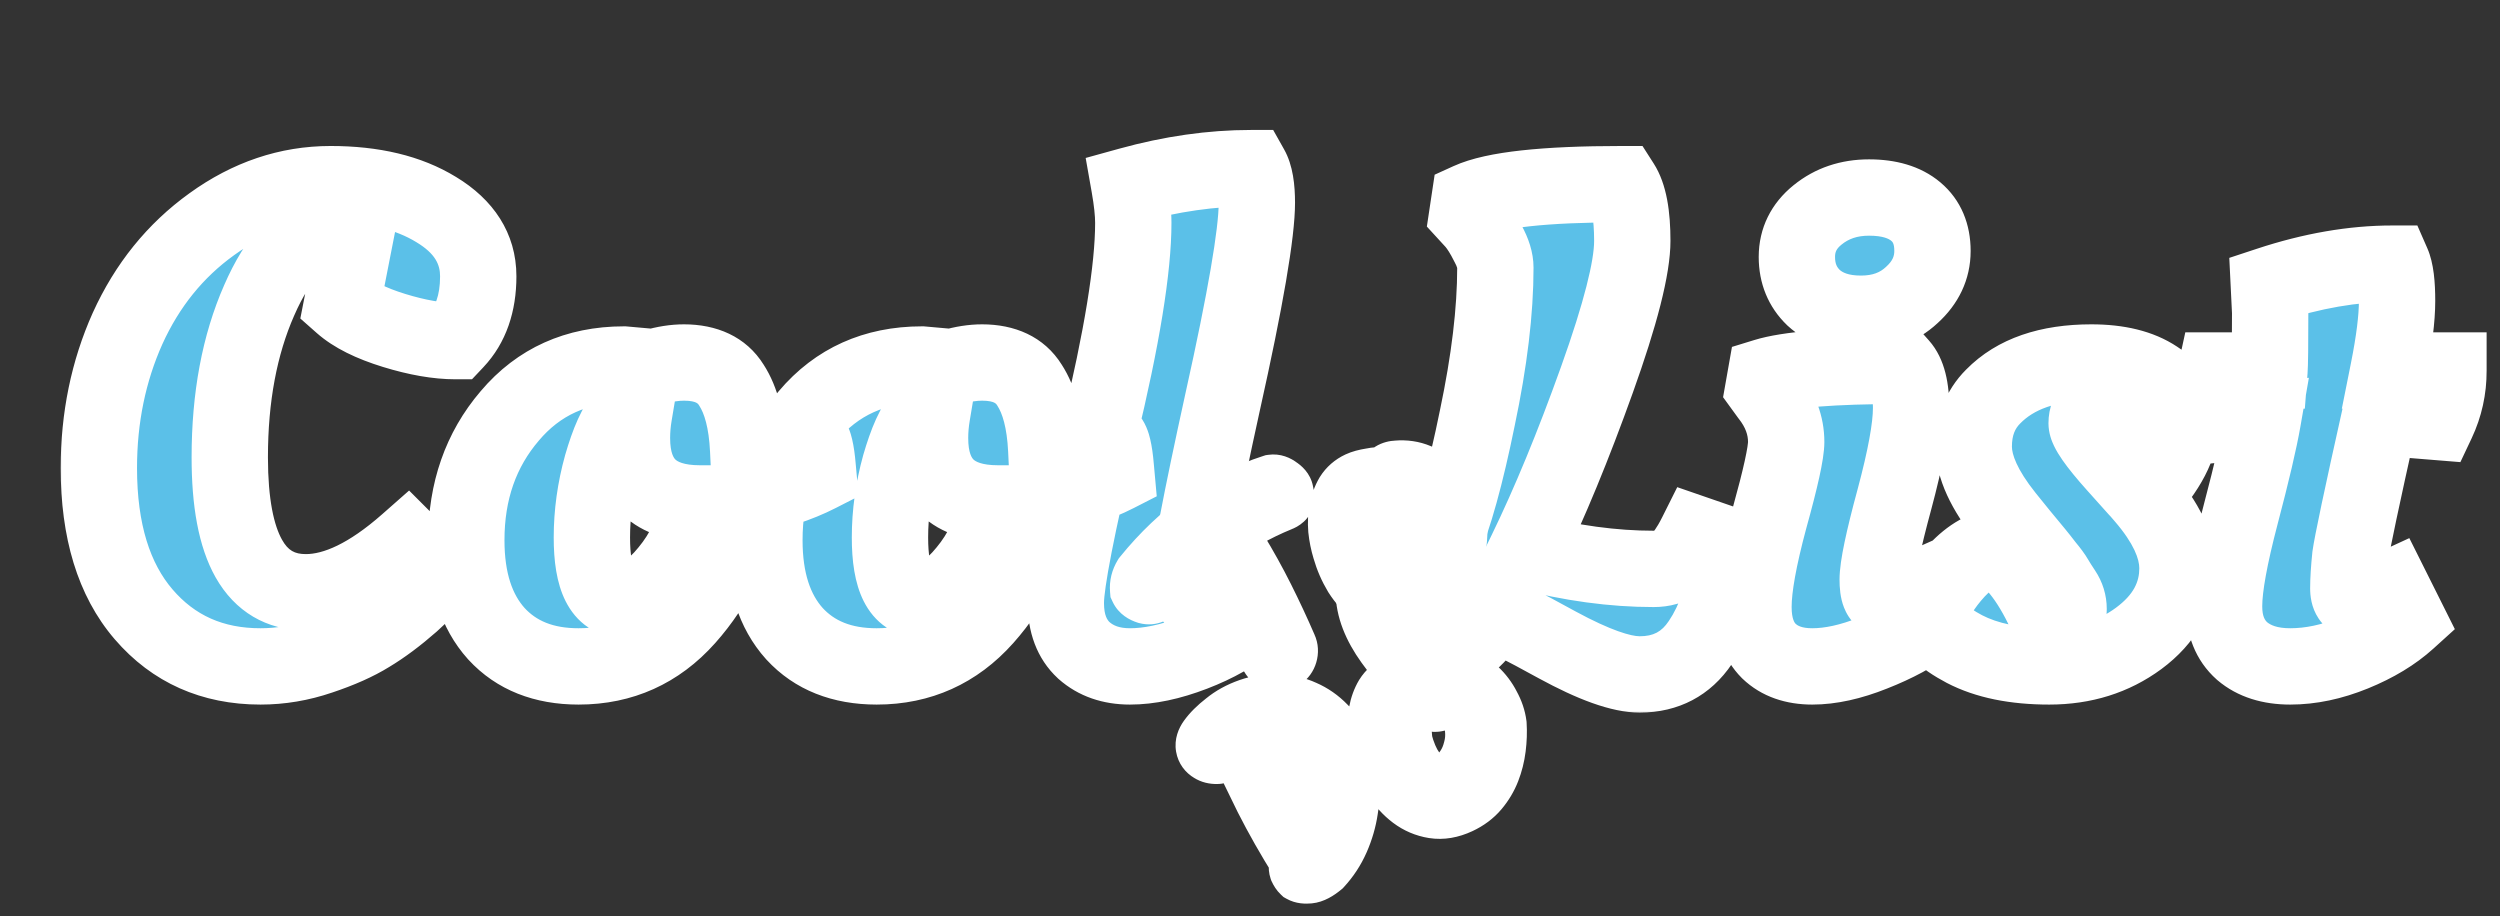 <svg width="262" height="96" viewBox="0 0 262 96" fill="none" xmlns="http://www.w3.org/2000/svg">
<rect x="0" y="0" width="262" height="96" fill="#333333" stroke="none"/>
<g clip-path="url(#clip0_209_2)">
<mask id="path-1-outside-1_209_2" maskUnits="userSpaceOnUse" x="6" y="13" width="255" height="62" fill="black">
<rect fill="white" x="6" y="13" width="255" height="62"/>
<path d="M27.3 69.84C22.26 69.84 18.177 68.02 15.05 64.38C11.923 60.74 10.36 55.63 10.36 49.05C10.36 43.777 11.363 38.9 13.37 34.42C15.423 29.893 18.363 26.253 22.19 23.5C26.063 20.7 30.217 19.3 34.65 19.3C39.13 19.3 42.817 20.187 45.71 21.96C48.65 23.733 50.12 26.067 50.12 28.96C50.12 31.807 49.327 34.07 47.74 35.75C45.873 35.75 43.727 35.377 41.3 34.63C38.873 33.883 37.053 32.973 35.84 31.9L37.17 25.11C36.19 24.643 35.233 24.41 34.3 24.41C31.593 24.41 29.213 26.767 27.16 31.48C25.107 36.147 24.08 41.63 24.08 47.93C24.08 57.357 26.74 62.07 32.06 62.07C35.233 62.07 38.78 60.343 42.7 56.89L45.99 60.18C45.617 60.787 44.66 61.79 43.12 63.19C41.58 64.543 40.11 65.64 38.71 66.48C37.357 67.32 35.63 68.09 33.53 68.79C31.477 69.49 29.4 69.84 27.3 69.84ZM60.629 69.84C56.989 69.84 54.119 68.697 52.019 66.41C49.919 64.077 48.869 60.81 48.869 56.61C48.869 51.477 50.385 47.137 53.419 43.59C56.452 39.997 60.442 38.2 65.389 38.2L68.539 38.48C69.659 38.153 70.709 37.99 71.689 37.99C74.022 37.99 75.679 38.783 76.659 40.37C77.685 41.957 78.269 44.22 78.409 47.16C80.369 47.067 82.235 46.763 84.009 46.25L84.989 45.97C85.315 46.297 85.549 47.277 85.689 48.91L85.759 49.68C83.659 50.753 81.092 51.593 78.059 52.2C77.032 57.147 75.002 61.323 71.969 64.73C68.935 68.137 65.155 69.84 60.629 69.84ZM62.029 56.33C62.029 60.67 63.125 62.84 65.319 62.84C66.859 62.84 68.422 61.86 70.009 59.9C71.642 57.94 72.762 55.56 73.369 52.76C68.609 52.76 66.229 50.473 66.229 45.9C66.229 45.107 66.299 44.29 66.439 43.45C65.972 43.45 65.622 43.52 65.389 43.66C64.595 44.5 63.825 46.203 63.079 48.77C62.379 51.29 62.029 53.81 62.029 56.33ZM91.869 69.84C88.229 69.84 85.359 68.697 83.259 66.41C81.159 64.077 80.109 60.81 80.109 56.61C80.109 51.477 81.626 47.137 84.659 43.59C87.692 39.997 91.682 38.2 96.629 38.2L99.779 38.48C100.899 38.153 101.949 37.99 102.929 37.99C105.262 37.99 106.919 38.783 107.899 40.37C108.926 41.957 109.509 44.22 109.649 47.16C111.609 47.067 113.476 46.763 115.249 46.25L116.229 45.97C116.556 46.297 116.789 47.277 116.929 48.91L116.999 49.68C114.899 50.753 112.332 51.593 109.299 52.2C108.272 57.147 106.242 61.323 103.209 64.73C100.176 68.137 96.396 69.84 91.869 69.84ZM93.269 56.33C93.269 60.67 94.366 62.84 96.559 62.84C98.099 62.84 99.662 61.86 101.249 59.9C102.882 57.94 104.002 55.56 104.609 52.76C99.849 52.76 97.469 50.473 97.469 45.9C97.469 45.107 97.539 44.29 97.679 43.45C97.212 43.45 96.862 43.52 96.629 43.66C95.836 44.5 95.066 46.203 94.319 48.77C93.619 51.29 93.269 53.81 93.269 56.33ZM130.949 65.08C129.456 66.387 127.496 67.507 125.069 68.44C122.643 69.373 120.426 69.84 118.419 69.84C116.459 69.84 114.849 69.28 113.589 68.16C112.329 66.993 111.699 65.337 111.699 63.19C111.699 61.043 112.866 55.07 115.199 45.27C117.579 35.423 118.769 28.12 118.769 23.36C118.769 22.333 118.629 21.027 118.349 19.44C122.736 18.227 126.983 17.62 131.089 17.62C131.509 18.367 131.719 19.58 131.719 21.26C131.719 24.433 130.529 31.363 128.149 42.05C125.816 52.69 124.649 58.827 124.649 60.46C124.649 62.093 124.929 62.91 125.489 62.91C125.956 62.91 126.959 62.607 128.499 62L129.269 61.65L130.949 65.08ZM171.834 70.68C169.874 70.68 167.004 69.653 163.224 67.6C159.491 65.547 157.321 64.45 156.714 64.31C153.914 67.997 151.301 69.84 148.874 69.84C148.221 69.84 147.241 68.93 145.934 67.11C144.627 65.29 143.974 63.587 143.974 62C143.974 61.3 144.697 60.437 146.144 59.41C147.591 58.337 149.247 57.59 151.114 57.17C152.374 54.23 153.611 49.773 154.824 43.8C156.084 37.827 156.714 32.577 156.714 28.05C156.714 27.303 156.457 26.463 155.944 25.53C155.477 24.597 155.011 23.85 154.544 23.29L153.774 22.45L153.984 21.05C156.551 19.883 161.871 19.3 169.944 19.3C170.691 20.467 171.064 22.45 171.064 25.25C171.064 28.05 169.827 32.903 167.354 39.81C164.881 46.717 162.407 52.713 159.934 57.8C164.601 59.013 169.057 59.62 173.304 59.62C174.284 59.62 175.077 59.387 175.684 58.92C176.337 58.453 177.037 57.473 177.784 55.98L181.634 57.31C180.887 61.743 179.744 65.08 178.204 67.32C176.711 69.56 174.587 70.68 171.834 70.68ZM200.283 42.75C200.283 44.803 199.7 48 198.533 52.34C197.366 56.633 196.783 59.433 196.783 60.74C196.783 62.047 197.04 62.7 197.553 62.7C198.066 62.7 199 62.467 200.353 62L200.983 61.72L202.243 65.22C200.656 66.433 198.673 67.507 196.293 68.44C193.96 69.373 191.836 69.84 189.923 69.84C188.01 69.84 186.493 69.303 185.373 68.23C184.3 67.157 183.763 65.617 183.763 63.61C183.763 61.557 184.323 58.453 185.443 54.3C186.61 50.1 187.193 47.44 187.193 46.32C187.193 44.593 186.586 42.96 185.373 41.42L184.813 40.65L185.023 39.46C187.45 38.713 192.163 38.34 199.163 38.34C199.91 39.18 200.283 40.65 200.283 42.75ZM195.033 32.88C192.933 32.88 191.276 32.32 190.063 31.2C188.896 30.08 188.313 28.657 188.313 26.93C188.313 25.157 189.036 23.687 190.483 22.52C191.976 21.307 193.773 20.7 195.873 20.7C197.973 20.7 199.606 21.19 200.773 22.17C201.94 23.15 202.523 24.527 202.523 26.3C202.523 28.073 201.8 29.613 200.353 30.92C198.953 32.227 197.18 32.88 195.033 32.88ZM228.199 59.55C228.199 62.443 226.846 64.893 224.139 66.9C221.479 68.86 218.353 69.84 214.759 69.84C211.166 69.84 208.203 69.233 205.869 68.02C203.583 66.807 202.439 65.663 202.439 64.59C202.439 63.47 203.139 62.07 204.539 60.39C205.986 58.663 207.456 57.66 208.949 57.38C211.096 58.547 213.033 61.137 214.759 65.15C216.113 65.15 216.789 64.707 216.789 63.82C216.789 63.167 216.603 62.56 216.229 62C215.856 61.44 215.576 60.997 215.389 60.67C215.203 60.343 214.876 59.9 214.409 59.34C213.943 58.733 213.593 58.29 213.359 58.01C212.193 56.61 211.143 55.327 210.209 54.16C207.969 51.36 206.849 48.91 206.849 46.81C206.849 44.663 207.526 42.913 208.879 41.56C211.213 39.18 214.643 37.99 219.169 37.99C222.016 37.99 224.279 38.55 225.959 39.67C227.639 40.743 228.479 42.377 228.479 44.57C228.479 46.717 227.196 49.19 224.629 51.99C227.009 54.743 228.199 57.263 228.199 59.55ZM223.509 46.74C224.069 45.853 224.349 45.06 224.349 44.36C224.349 43.66 224.046 43.123 223.439 42.75C222.833 42.377 222.109 42.19 221.269 42.19C220.429 42.19 219.776 42.4 219.309 42.82C218.889 43.193 218.679 43.707 218.679 44.36C218.679 45.013 219.683 46.46 221.689 48.7C222.343 48.233 222.949 47.58 223.509 46.74ZM255.413 44.22L249.393 43.73C247.526 52.083 246.5 56.937 246.313 58.29C246.173 59.643 246.103 60.763 246.103 61.65C246.103 62.49 246.383 62.91 246.943 62.91C247.596 62.91 248.833 62.49 250.653 61.65L252.333 65.01C250.84 66.363 248.95 67.507 246.663 68.44C244.376 69.373 242.16 69.84 240.013 69.84C237.913 69.84 236.233 69.303 234.973 68.23C233.713 67.11 233.083 65.547 233.083 63.54C233.083 61.533 233.666 58.313 234.833 53.88C236 49.447 236.77 46.157 237.143 44.01C236.023 44.103 234.366 44.267 232.173 44.5C231.986 43.52 231.893 42.61 231.893 41.77C231.893 40.883 232.01 39.903 232.243 38.83H237.843C237.89 38.223 237.913 36.193 237.913 32.74L237.773 29.87C242.3 28.377 246.616 27.63 250.723 27.63C251.05 28.377 251.213 29.683 251.213 31.55C251.213 33.37 250.91 35.797 250.303 38.83H256.603C256.603 40.743 256.206 42.54 255.413 44.22Z"/>
</mask>
<path d="M27.3 69.84C22.26 69.84 18.177 68.02 15.05 64.38C11.923 60.74 10.36 55.63 10.36 49.05C10.36 43.777 11.363 38.9 13.37 34.42C15.423 29.893 18.363 26.253 22.19 23.5C26.063 20.7 30.217 19.3 34.65 19.3C39.13 19.3 42.817 20.187 45.71 21.96C48.65 23.733 50.12 26.067 50.12 28.96C50.12 31.807 49.327 34.07 47.74 35.75C45.873 35.75 43.727 35.377 41.3 34.63C38.873 33.883 37.053 32.973 35.84 31.9L37.17 25.11C36.19 24.643 35.233 24.41 34.3 24.41C31.593 24.41 29.213 26.767 27.16 31.48C25.107 36.147 24.08 41.63 24.08 47.93C24.08 57.357 26.74 62.07 32.06 62.07C35.233 62.07 38.78 60.343 42.7 56.89L45.99 60.18C45.617 60.787 44.66 61.79 43.12 63.19C41.58 64.543 40.11 65.64 38.71 66.48C37.357 67.32 35.63 68.09 33.53 68.79C31.477 69.49 29.4 69.84 27.3 69.84ZM60.629 69.84C56.989 69.84 54.119 68.697 52.019 66.41C49.919 64.077 48.869 60.81 48.869 56.61C48.869 51.477 50.385 47.137 53.419 43.59C56.452 39.997 60.442 38.2 65.389 38.2L68.539 38.48C69.659 38.153 70.709 37.99 71.689 37.99C74.022 37.99 75.679 38.783 76.659 40.37C77.685 41.957 78.269 44.22 78.409 47.16C80.369 47.067 82.235 46.763 84.009 46.25L84.989 45.97C85.315 46.297 85.549 47.277 85.689 48.91L85.759 49.68C83.659 50.753 81.092 51.593 78.059 52.2C77.032 57.147 75.002 61.323 71.969 64.73C68.935 68.137 65.155 69.84 60.629 69.84ZM62.029 56.33C62.029 60.67 63.125 62.84 65.319 62.84C66.859 62.84 68.422 61.86 70.009 59.9C71.642 57.94 72.762 55.56 73.369 52.76C68.609 52.76 66.229 50.473 66.229 45.9C66.229 45.107 66.299 44.29 66.439 43.45C65.972 43.45 65.622 43.52 65.389 43.66C64.595 44.5 63.825 46.203 63.079 48.77C62.379 51.29 62.029 53.81 62.029 56.33ZM91.869 69.84C88.229 69.84 85.359 68.697 83.259 66.41C81.159 64.077 80.109 60.81 80.109 56.61C80.109 51.477 81.626 47.137 84.659 43.59C87.692 39.997 91.682 38.2 96.629 38.2L99.779 38.48C100.899 38.153 101.949 37.99 102.929 37.99C105.262 37.99 106.919 38.783 107.899 40.37C108.926 41.957 109.509 44.22 109.649 47.16C111.609 47.067 113.476 46.763 115.249 46.25L116.229 45.97C116.556 46.297 116.789 47.277 116.929 48.91L116.999 49.68C114.899 50.753 112.332 51.593 109.299 52.2C108.272 57.147 106.242 61.323 103.209 64.73C100.176 68.137 96.396 69.84 91.869 69.84ZM93.269 56.33C93.269 60.67 94.366 62.84 96.559 62.84C98.099 62.84 99.662 61.86 101.249 59.9C102.882 57.94 104.002 55.56 104.609 52.76C99.849 52.76 97.469 50.473 97.469 45.9C97.469 45.107 97.539 44.29 97.679 43.45C97.212 43.45 96.862 43.52 96.629 43.66C95.836 44.5 95.066 46.203 94.319 48.77C93.619 51.29 93.269 53.81 93.269 56.33ZM130.949 65.08C129.456 66.387 127.496 67.507 125.069 68.44C122.643 69.373 120.426 69.84 118.419 69.84C116.459 69.84 114.849 69.28 113.589 68.16C112.329 66.993 111.699 65.337 111.699 63.19C111.699 61.043 112.866 55.07 115.199 45.27C117.579 35.423 118.769 28.12 118.769 23.36C118.769 22.333 118.629 21.027 118.349 19.44C122.736 18.227 126.983 17.62 131.089 17.62C131.509 18.367 131.719 19.58 131.719 21.26C131.719 24.433 130.529 31.363 128.149 42.05C125.816 52.69 124.649 58.827 124.649 60.46C124.649 62.093 124.929 62.91 125.489 62.91C125.956 62.91 126.959 62.607 128.499 62L129.269 61.65L130.949 65.08ZM171.834 70.68C169.874 70.68 167.004 69.653 163.224 67.6C159.491 65.547 157.321 64.45 156.714 64.31C153.914 67.997 151.301 69.84 148.874 69.84C148.221 69.84 147.241 68.93 145.934 67.11C144.627 65.29 143.974 63.587 143.974 62C143.974 61.3 144.697 60.437 146.144 59.41C147.591 58.337 149.247 57.59 151.114 57.17C152.374 54.23 153.611 49.773 154.824 43.8C156.084 37.827 156.714 32.577 156.714 28.05C156.714 27.303 156.457 26.463 155.944 25.53C155.477 24.597 155.011 23.85 154.544 23.29L153.774 22.45L153.984 21.05C156.551 19.883 161.871 19.3 169.944 19.3C170.691 20.467 171.064 22.45 171.064 25.25C171.064 28.05 169.827 32.903 167.354 39.81C164.881 46.717 162.407 52.713 159.934 57.8C164.601 59.013 169.057 59.62 173.304 59.62C174.284 59.62 175.077 59.387 175.684 58.92C176.337 58.453 177.037 57.473 177.784 55.98L181.634 57.31C180.887 61.743 179.744 65.08 178.204 67.32C176.711 69.56 174.587 70.68 171.834 70.68ZM200.283 42.75C200.283 44.803 199.7 48 198.533 52.34C197.366 56.633 196.783 59.433 196.783 60.74C196.783 62.047 197.04 62.7 197.553 62.7C198.066 62.7 199 62.467 200.353 62L200.983 61.72L202.243 65.22C200.656 66.433 198.673 67.507 196.293 68.44C193.96 69.373 191.836 69.84 189.923 69.84C188.01 69.84 186.493 69.303 185.373 68.23C184.3 67.157 183.763 65.617 183.763 63.61C183.763 61.557 184.323 58.453 185.443 54.3C186.61 50.1 187.193 47.44 187.193 46.32C187.193 44.593 186.586 42.96 185.373 41.42L184.813 40.65L185.023 39.46C187.45 38.713 192.163 38.34 199.163 38.34C199.91 39.18 200.283 40.65 200.283 42.75ZM195.033 32.88C192.933 32.88 191.276 32.32 190.063 31.2C188.896 30.08 188.313 28.657 188.313 26.93C188.313 25.157 189.036 23.687 190.483 22.52C191.976 21.307 193.773 20.7 195.873 20.7C197.973 20.7 199.606 21.19 200.773 22.17C201.94 23.15 202.523 24.527 202.523 26.3C202.523 28.073 201.8 29.613 200.353 30.92C198.953 32.227 197.18 32.88 195.033 32.88ZM228.199 59.55C228.199 62.443 226.846 64.893 224.139 66.9C221.479 68.86 218.353 69.84 214.759 69.84C211.166 69.84 208.203 69.233 205.869 68.02C203.583 66.807 202.439 65.663 202.439 64.59C202.439 63.47 203.139 62.07 204.539 60.39C205.986 58.663 207.456 57.66 208.949 57.38C211.096 58.547 213.033 61.137 214.759 65.15C216.113 65.15 216.789 64.707 216.789 63.82C216.789 63.167 216.603 62.56 216.229 62C215.856 61.44 215.576 60.997 215.389 60.67C215.203 60.343 214.876 59.9 214.409 59.34C213.943 58.733 213.593 58.29 213.359 58.01C212.193 56.61 211.143 55.327 210.209 54.16C207.969 51.36 206.849 48.91 206.849 46.81C206.849 44.663 207.526 42.913 208.879 41.56C211.213 39.18 214.643 37.99 219.169 37.99C222.016 37.99 224.279 38.55 225.959 39.67C227.639 40.743 228.479 42.377 228.479 44.57C228.479 46.717 227.196 49.19 224.629 51.99C227.009 54.743 228.199 57.263 228.199 59.55ZM223.509 46.74C224.069 45.853 224.349 45.06 224.349 44.36C224.349 43.66 224.046 43.123 223.439 42.75C222.833 42.377 222.109 42.19 221.269 42.19C220.429 42.19 219.776 42.4 219.309 42.82C218.889 43.193 218.679 43.707 218.679 44.36C218.679 45.013 219.683 46.46 221.689 48.7C222.343 48.233 222.949 47.58 223.509 46.74ZM255.413 44.22L249.393 43.73C247.526 52.083 246.5 56.937 246.313 58.29C246.173 59.643 246.103 60.763 246.103 61.65C246.103 62.49 246.383 62.91 246.943 62.91C247.596 62.91 248.833 62.49 250.653 61.65L252.333 65.01C250.84 66.363 248.95 67.507 246.663 68.44C244.376 69.373 242.16 69.84 240.013 69.84C237.913 69.84 236.233 69.303 234.973 68.23C233.713 67.11 233.083 65.547 233.083 63.54C233.083 61.533 233.666 58.313 234.833 53.88C236 49.447 236.77 46.157 237.143 44.01C236.023 44.103 234.366 44.267 232.173 44.5C231.986 43.52 231.893 42.61 231.893 41.77C231.893 40.883 232.01 39.903 232.243 38.83H237.843C237.89 38.223 237.913 36.193 237.913 32.74L237.773 29.87C242.3 28.377 246.616 27.63 250.723 27.63C251.05 28.377 251.213 29.683 251.213 31.55C251.213 33.37 250.91 35.797 250.303 38.83H256.603C256.603 40.743 256.206 42.54 255.413 44.22Z" fill="#5BC0E8"/>
<path d="M15.05 64.38L12.016 66.986L12.016 66.986L15.05 64.38ZM13.37 34.42L9.727 32.768L9.723 32.776L9.719 32.785L13.37 34.42ZM22.19 23.5L24.526 26.747L24.533 26.742L22.19 23.5ZM45.71 21.96L43.62 25.37L43.632 25.378L43.644 25.385L45.71 21.96ZM47.74 35.75V39.75H49.464L50.648 38.496L47.74 35.75ZM41.3 34.63L40.124 38.453L40.124 38.453L41.3 34.63ZM35.84 31.9L31.915 31.131L31.474 33.379L33.19 34.896L35.84 31.9ZM37.17 25.11L41.095 25.879L41.692 22.833L38.89 21.499L37.17 25.11ZM27.16 31.48L30.821 33.091L30.824 33.084L30.827 33.078L27.16 31.48ZM42.7 56.89L45.528 54.062L42.873 51.407L40.056 53.889L42.7 56.89ZM45.99 60.18L49.397 62.276L51.053 59.586L48.818 57.352L45.99 60.18ZM43.12 63.19L45.761 66.195L45.786 66.172L45.811 66.15L43.12 63.19ZM38.71 66.48L36.652 63.05L36.626 63.066L36.6 63.081L38.71 66.48ZM33.53 68.79L32.265 64.995L32.252 65L32.239 65.004L33.53 68.79ZM27.3 69.84V65.84C23.359 65.84 20.409 64.479 18.084 61.774L15.05 64.38L12.016 66.986C15.945 71.561 21.161 73.84 27.3 73.84V69.84ZM15.05 64.38L18.084 61.774C15.779 59.089 14.36 55.029 14.36 49.05H10.36H6.36C6.36 56.231 8.068 62.391 12.016 66.986L15.05 64.38ZM10.36 49.05H14.36C14.36 44.298 15.261 39.983 17.02 36.055L13.37 34.42L9.719 32.785C7.466 37.817 6.36 43.256 6.36 49.05H10.36ZM13.37 34.42L17.013 36.072C18.794 32.146 21.298 29.07 24.526 26.747L22.19 23.5L19.854 20.253C15.429 23.437 12.053 27.64 9.727 32.768L13.37 34.42ZM22.19 23.5L24.533 26.742C27.781 24.394 31.125 23.3 34.65 23.3V19.3V15.3C29.308 15.3 24.346 17.006 19.847 20.258L22.19 23.5ZM34.65 19.3V23.3C38.623 23.3 41.526 24.087 43.62 25.37L45.71 21.96L47.8 18.55C44.107 16.286 39.637 15.3 34.65 15.3V19.3ZM45.71 21.96L43.644 25.385C45.647 26.593 46.12 27.751 46.12 28.96H50.12H54.12C54.12 24.383 51.653 20.873 47.776 18.535L45.71 21.96ZM50.12 28.96H46.12C46.12 31.035 45.563 32.229 44.832 33.004L47.74 35.75L50.648 38.496C53.09 35.911 54.12 32.579 54.12 28.96H50.12ZM47.74 35.75V31.75C46.386 31.75 44.649 31.475 42.476 30.807L41.3 34.63L40.124 38.453C42.804 39.278 45.36 39.75 47.74 39.75V35.75ZM41.3 34.63L42.476 30.807C40.318 30.143 39.103 29.446 38.49 28.904L35.84 31.9L33.19 34.896C35.003 36.5 37.429 37.624 40.124 38.453L41.3 34.63ZM35.84 31.9L39.765 32.669L41.095 25.879L37.17 25.11L33.245 24.341L31.915 31.131L35.84 31.9ZM37.17 25.11L38.89 21.499C37.46 20.818 35.918 20.41 34.3 20.41V24.41V28.41C34.549 28.41 34.92 28.469 35.45 28.721L37.17 25.11ZM34.3 24.41V20.41C28.927 20.41 25.597 25.053 23.493 29.882L27.16 31.48L30.827 33.078C31.748 30.963 32.61 29.703 33.3 29.02C33.929 28.397 34.239 28.41 34.3 28.41V24.41ZM27.16 31.48L23.499 29.869C21.176 35.148 20.08 41.203 20.08 47.93H24.08H28.08C28.08 42.057 29.037 37.145 30.821 33.091L27.16 31.48ZM24.08 47.93H20.08C20.08 52.888 20.757 57.25 22.591 60.501C24.615 64.087 27.926 66.07 32.06 66.07V62.07V58.07C30.874 58.07 30.195 57.696 29.558 56.569C28.733 55.107 28.08 52.398 28.08 47.93H24.08ZM32.06 62.07V66.07C36.667 66.07 41.134 63.6 45.344 59.891L42.7 56.89L40.056 53.889C36.426 57.087 33.8 58.07 32.06 58.07V62.07ZM42.7 56.89L39.872 59.718L43.162 63.008L45.99 60.18L48.818 57.352L45.528 54.062L42.7 56.89ZM45.99 60.18L42.583 58.084C42.623 58.019 42.528 58.176 42.098 58.627C41.709 59.035 41.16 59.566 40.429 60.23L43.12 63.19L45.811 66.15C47.285 64.809 48.679 63.443 49.397 62.276L45.99 60.18ZM43.12 63.19L40.48 60.185C39.077 61.418 37.801 62.361 36.652 63.05L38.71 66.48L40.768 69.91C42.419 68.919 44.083 67.669 45.761 66.195L43.12 63.19ZM38.71 66.48L36.6 63.081C35.593 63.707 34.175 64.359 32.265 64.995L33.53 68.79L34.795 72.585C37.085 71.821 39.121 70.933 40.819 69.879L38.71 66.48ZM33.53 68.79L32.239 65.004C30.588 65.567 28.947 65.84 27.3 65.84V69.84V73.84C29.854 73.84 32.366 73.413 34.821 72.576L33.53 68.79ZM52.019 66.41L49.046 69.086L49.059 69.101L49.073 69.116L52.019 66.41ZM53.419 43.59L56.459 46.19L56.467 46.18L56.475 46.17L53.419 43.59ZM65.389 38.2L65.743 34.216L65.566 34.2H65.389V38.2ZM68.539 38.48L68.185 42.464L68.935 42.531L69.659 42.32L68.539 38.48ZM76.659 40.37L73.256 42.472L73.278 42.508L73.3 42.543L76.659 40.37ZM78.409 47.16L74.413 47.35L74.603 51.346L78.599 51.156L78.409 47.16ZM84.009 46.25L82.91 42.404L82.897 42.408L84.009 46.25ZM84.989 45.97L87.817 43.142L86.153 41.477L83.89 42.124L84.989 45.97ZM85.689 48.91L81.703 49.252L81.704 49.262L81.705 49.272L85.689 48.91ZM85.759 49.68L87.579 53.242L89.987 52.011L89.742 49.318L85.759 49.68ZM78.059 52.2L77.274 48.278L74.68 48.797L74.142 51.387L78.059 52.2ZM71.969 64.73L68.981 62.07L68.981 62.07L71.969 64.73ZM70.009 59.9L66.936 57.339L66.918 57.361L66.9 57.383L70.009 59.9ZM73.369 52.76L77.278 53.607L78.328 48.76H73.369V52.76ZM66.439 43.45L70.384 44.108L71.161 39.45H66.439V43.45ZM65.389 43.66L63.331 40.23L62.859 40.513L62.481 40.913L65.389 43.66ZM63.079 48.77L59.238 47.653L59.231 47.676L59.225 47.699L63.079 48.77ZM60.629 69.84V65.84C57.898 65.84 56.175 65.023 54.965 63.704L52.019 66.41L49.073 69.116C52.062 72.371 56.08 73.84 60.629 73.84V69.84ZM52.019 66.41L54.992 63.734C53.749 62.353 52.869 60.161 52.869 56.61H48.869H44.869C44.869 61.459 46.088 65.8 49.046 69.086L52.019 66.41ZM48.869 56.61H52.869C52.869 52.328 54.108 48.938 56.459 46.19L53.419 43.59L50.379 40.99C46.663 45.335 44.869 50.626 44.869 56.61H48.869ZM53.419 43.59L56.475 46.17C58.705 43.529 61.55 42.2 65.389 42.2V38.2V34.2C59.334 34.2 54.2 36.464 50.362 41.01L53.419 43.59ZM65.389 38.2L65.035 42.184L68.185 42.464L68.539 38.48L68.893 34.496L65.743 34.216L65.389 38.2ZM68.539 38.48L69.659 42.32C70.482 42.08 71.152 41.99 71.689 41.99V37.99V33.99C70.266 33.99 68.836 34.227 67.419 34.64L68.539 38.48ZM71.689 37.99V41.99C72.414 41.99 72.79 42.114 72.954 42.193C73.08 42.253 73.162 42.32 73.256 42.472L76.659 40.37L80.062 38.268C78.165 35.197 75.008 33.99 71.689 33.99V37.99ZM76.659 40.37L73.3 42.543C73.787 43.294 74.29 44.757 74.413 47.35L78.409 47.16L82.404 46.97C82.248 43.683 81.584 40.619 80.017 38.197L76.659 40.37ZM78.409 47.16L78.599 51.156C80.852 51.048 83.029 50.698 85.121 50.092L84.009 46.25L82.897 42.408C81.442 42.829 79.886 43.085 78.219 43.164L78.409 47.16ZM84.009 46.25L85.108 50.096L86.088 49.816L84.989 45.97L83.89 42.124L82.91 42.404L84.009 46.25ZM84.989 45.97L82.16 48.798C81.937 48.575 81.792 48.368 81.706 48.228C81.618 48.087 81.566 47.974 81.54 47.913C81.491 47.8 81.492 47.77 81.517 47.877C81.54 47.972 81.572 48.133 81.606 48.373C81.64 48.61 81.673 48.901 81.703 49.252L85.689 48.91L89.674 48.568C89.596 47.66 89.482 46.787 89.3 46.023C89.171 45.481 88.838 44.162 87.817 43.142L84.989 45.97ZM85.689 48.91L81.705 49.272L81.775 50.042L85.759 49.68L89.742 49.318L89.672 48.548L85.689 48.91ZM85.759 49.68L83.938 46.118C82.249 46.982 80.052 47.722 77.274 48.278L78.059 52.2L78.843 56.122C82.132 55.465 85.069 54.525 87.579 53.242L85.759 49.68ZM78.059 52.2L74.142 51.387C73.242 55.723 71.5 59.242 68.981 62.07L71.969 64.73L74.956 67.39C78.505 63.405 80.822 58.57 81.975 53.013L78.059 52.2ZM71.969 64.73L68.981 62.07C66.7 64.632 64.004 65.84 60.629 65.84V69.84V73.84C66.307 73.84 71.171 71.642 74.956 67.39L71.969 64.73ZM62.029 56.33H58.029C58.029 58.708 58.308 61.09 59.281 63.017C59.797 64.037 60.562 65.037 61.677 65.772C62.815 66.522 64.079 66.84 65.319 66.84V62.84V58.84C65.462 58.84 65.767 58.886 66.082 59.094C66.374 59.287 66.454 59.473 66.421 59.408C66.38 59.327 66.271 59.062 66.179 58.514C66.088 57.975 66.029 57.257 66.029 56.33H62.029ZM65.319 62.84V66.84C68.661 66.84 71.249 64.725 73.118 62.417L70.009 59.9L66.9 57.383C66.29 58.137 65.82 58.529 65.522 58.716C65.249 58.886 65.2 58.84 65.319 58.84V62.84ZM70.009 59.9L73.082 62.461C75.176 59.947 76.552 56.959 77.278 53.607L73.369 52.76L69.46 51.913C68.972 54.161 68.108 55.933 66.936 57.339L70.009 59.9ZM73.369 52.76V48.76C71.566 48.76 70.956 48.325 70.785 48.161C70.644 48.025 70.229 47.529 70.229 45.9H66.229H62.229C62.229 48.845 63.003 51.778 65.242 53.929C67.452 56.052 70.411 56.76 73.369 56.76V52.76ZM66.229 45.9H70.229C70.229 45.342 70.278 44.746 70.384 44.108L66.439 43.45L62.493 42.792C62.32 43.834 62.229 44.871 62.229 45.9H66.229ZM66.439 43.45V39.45C65.703 39.45 64.486 39.537 63.331 40.23L65.389 43.66L67.447 47.09C67.069 47.316 66.753 47.396 66.611 47.425C66.463 47.454 66.393 47.45 66.439 47.45V43.45ZM65.389 43.66L62.481 40.913C60.964 42.52 59.987 45.078 59.238 47.653L63.079 48.77L66.919 49.887C67.26 48.715 67.579 47.839 67.861 47.215C68.162 46.55 68.335 46.367 68.297 46.407L65.389 43.66ZM63.079 48.77L59.225 47.699C58.431 50.555 58.029 53.435 58.029 56.33H62.029H66.029C66.029 54.185 66.326 52.025 66.933 49.841L63.079 48.77ZM83.259 66.41L80.286 69.086L80.299 69.101L80.313 69.116L83.259 66.41ZM84.659 43.59L87.699 46.19L87.707 46.18L87.716 46.17L84.659 43.59ZM96.629 38.2L96.983 34.216L96.806 34.2H96.629V38.2ZM99.779 38.48L99.425 42.464L100.175 42.531L100.899 42.32L99.779 38.48ZM107.899 40.37L104.496 42.472L104.518 42.508L104.541 42.543L107.899 40.37ZM109.649 47.16L105.654 47.35L105.844 51.346L109.839 51.156L109.649 47.16ZM115.249 46.25L114.15 42.404L114.137 42.408L115.249 46.25ZM116.229 45.97L119.057 43.142L117.393 41.477L115.13 42.124L116.229 45.97ZM116.929 48.91L112.944 49.252L112.944 49.262L112.945 49.272L116.929 48.91ZM116.999 49.68L118.819 53.242L121.227 52.011L120.983 49.318L116.999 49.68ZM109.299 52.2L108.515 48.278L105.92 48.797L105.382 51.387L109.299 52.2ZM103.209 64.73L100.222 62.07L100.222 62.07L103.209 64.73ZM101.249 59.9L98.176 57.339L98.158 57.361L98.14 57.383L101.249 59.9ZM104.609 52.76L108.518 53.607L109.568 48.76H104.609V52.76ZM97.679 43.45L101.625 44.108L102.401 39.45H97.679V43.45ZM96.629 43.66L94.571 40.23L94.099 40.513L93.721 40.913L96.629 43.66ZM94.319 48.77L90.478 47.653L90.471 47.676L90.465 47.699L94.319 48.77ZM91.869 69.84V65.84C89.138 65.84 87.416 65.023 86.205 63.704L83.259 66.41L80.313 69.116C83.302 72.371 87.32 73.84 91.869 73.84V69.84ZM83.259 66.41L86.232 63.734C84.99 62.353 84.109 60.161 84.109 56.61H80.109H76.109C76.109 61.459 77.328 65.8 80.286 69.086L83.259 66.41ZM80.109 56.61H84.109C84.109 52.328 85.349 48.938 87.699 46.19L84.659 43.59L81.619 40.99C77.903 45.335 76.109 50.626 76.109 56.61H80.109ZM84.659 43.59L87.716 46.17C89.945 43.529 92.79 42.2 96.629 42.2V38.2V34.2C90.574 34.2 85.44 36.464 81.602 41.01L84.659 43.59ZM96.629 38.2L96.275 42.184L99.425 42.464L99.779 38.48L100.133 34.496L96.983 34.216L96.629 38.2ZM99.779 38.48L100.899 42.32C101.722 42.08 102.392 41.99 102.929 41.99V37.99V33.99C101.506 33.99 100.076 34.227 98.659 34.64L99.779 38.48ZM102.929 37.99V41.99C103.654 41.99 104.03 42.114 104.194 42.193C104.32 42.253 104.402 42.32 104.496 42.472L107.899 40.37L111.302 38.268C109.405 35.197 106.249 33.99 102.929 33.99V37.99ZM107.899 40.37L104.541 42.543C105.027 43.294 105.53 44.757 105.654 47.35L109.649 47.16L113.644 46.97C113.488 43.683 112.825 40.619 111.257 38.197L107.899 40.37ZM109.649 47.16L109.839 51.156C112.092 51.048 114.269 50.698 116.361 50.092L115.249 46.25L114.137 42.408C112.682 42.829 111.126 43.085 109.459 43.164L109.649 47.16ZM115.249 46.25L116.348 50.096L117.328 49.816L116.229 45.97L115.13 42.124L114.15 42.404L115.249 46.25ZM116.229 45.97L113.401 48.798C113.177 48.575 113.032 48.368 112.946 48.228C112.858 48.087 112.806 47.974 112.78 47.913C112.731 47.8 112.732 47.77 112.758 47.877C112.781 47.972 112.812 48.133 112.847 48.373C112.881 48.61 112.914 48.901 112.944 49.252L116.929 48.91L120.914 48.568C120.837 47.66 120.722 46.787 120.54 46.023C120.411 45.481 120.078 44.162 119.057 43.142L116.229 45.97ZM116.929 48.91L112.945 49.272L113.015 50.042L116.999 49.68L120.983 49.318L120.913 48.548L116.929 48.91ZM116.999 49.68L115.179 46.118C113.489 46.982 111.293 47.722 108.515 48.278L109.299 52.2L110.083 56.122C113.372 55.465 116.309 54.525 118.819 53.242L116.999 49.68ZM109.299 52.2L105.382 51.387C104.483 55.723 102.74 59.242 100.222 62.07L103.209 64.73L106.196 67.39C109.745 63.405 112.062 58.57 113.216 53.013L109.299 52.2ZM103.209 64.73L100.222 62.07C97.941 64.632 95.244 65.84 91.869 65.84V69.84V73.84C97.547 73.84 102.411 71.642 106.196 67.39L103.209 64.73ZM93.269 56.33H89.269C89.269 58.708 89.548 61.09 90.522 63.017C91.037 64.037 91.803 65.037 92.917 65.772C94.055 66.522 95.319 66.84 96.559 66.84V62.84V58.84C96.702 58.84 97.007 58.886 97.322 59.094C97.614 59.287 97.694 59.473 97.662 59.408C97.62 59.327 97.511 59.062 97.419 58.514C97.328 57.975 97.269 57.257 97.269 56.33H93.269ZM96.559 62.84V66.84C99.901 66.84 102.489 64.725 104.358 62.417L101.249 59.9L98.14 57.383C97.53 58.137 97.061 58.529 96.762 58.716C96.49 58.886 96.44 58.84 96.559 58.84V62.84ZM101.249 59.9L104.322 62.461C106.417 59.947 107.792 56.959 108.518 53.607L104.609 52.76L100.7 51.913C100.213 54.161 99.348 55.933 98.176 57.339L101.249 59.9ZM104.609 52.76V48.76C102.806 48.76 102.196 48.325 102.025 48.161C101.884 48.025 101.469 47.529 101.469 45.9H97.469H93.469C93.469 48.845 94.244 51.778 96.483 53.929C98.692 56.052 101.652 56.76 104.609 56.76V52.76ZM97.469 45.9H101.469C101.469 45.342 101.518 44.746 101.625 44.108L97.679 43.45L93.733 42.792C93.56 43.834 93.469 44.871 93.469 45.9H97.469ZM97.679 43.45V39.45C96.943 39.45 95.726 39.537 94.571 40.23L96.629 43.66L98.687 47.09C98.309 47.316 97.993 47.396 97.851 47.425C97.703 47.454 97.634 47.45 97.679 47.45V43.45ZM96.629 43.66L93.721 40.913C92.204 42.52 91.227 45.078 90.478 47.653L94.319 48.77L98.16 49.887C98.501 48.715 98.819 47.839 99.101 47.215C99.402 46.55 99.575 46.367 99.537 46.407L96.629 43.66ZM94.319 48.77L90.465 47.699C89.672 50.555 89.269 53.435 89.269 56.33H93.269H97.269C97.269 54.185 97.566 52.025 98.173 49.841L94.319 48.77ZM130.949 65.08L133.583 68.09L135.889 66.073L134.541 63.321L130.949 65.08ZM125.069 68.44L123.633 64.707L125.069 68.44ZM113.589 68.16L110.872 71.095L110.901 71.123L110.932 71.15L113.589 68.16ZM115.199 45.27L111.311 44.33L111.308 44.343L115.199 45.27ZM118.349 19.44L117.283 15.585L113.778 16.554L114.41 20.135L118.349 19.44ZM131.089 17.62L134.576 15.659L133.429 13.62H131.089V17.62ZM128.149 42.05L124.245 41.181L124.242 41.193L128.149 42.05ZM128.499 62L129.965 65.722L130.061 65.684L130.154 65.641L128.499 62ZM129.269 61.65L132.861 59.891L131.152 56.4L127.614 58.008L129.269 61.65ZM130.949 65.08L128.315 62.07C127.266 62.987 125.75 63.892 123.633 64.707L125.069 68.44L126.505 72.173C129.242 71.121 131.645 69.786 133.583 68.09L130.949 65.08ZM125.069 68.44L123.633 64.707C121.536 65.513 119.814 65.84 118.419 65.84V69.84V73.84C121.038 73.84 123.749 73.233 126.505 72.173L125.069 68.44ZM118.419 69.84V65.84C117.27 65.84 116.657 65.535 116.247 65.17L113.589 68.16L110.932 71.15C113.041 73.025 115.649 73.84 118.419 73.84V69.84ZM113.589 68.16L116.307 65.225C116.06 64.996 115.699 64.52 115.699 63.19H111.699H107.699C107.699 66.153 108.598 68.99 110.872 71.095L113.589 68.16ZM111.699 63.19H115.699C115.699 62.563 115.907 60.902 116.5 57.867C117.068 54.957 117.929 51.073 119.09 46.197L115.199 45.27L111.308 44.343C110.136 49.267 109.247 53.27 108.648 56.333C108.075 59.271 107.699 61.671 107.699 63.19H111.699ZM115.199 45.27L119.087 46.21C121.478 36.32 122.769 28.626 122.769 23.36H118.769H114.769C114.769 27.614 113.681 34.527 111.311 44.33L115.199 45.27ZM118.769 23.36H122.769C122.769 22.008 122.589 20.447 122.288 18.745L118.349 19.44L114.41 20.135C114.67 21.606 114.769 22.659 114.769 23.36H118.769ZM118.349 19.44L119.416 23.295C123.492 22.168 127.379 21.62 131.089 21.62V17.62V13.62C126.586 13.62 121.98 14.286 117.283 15.585L118.349 19.44ZM131.089 17.62L127.603 19.581C127.515 19.424 127.562 19.435 127.62 19.772C127.675 20.089 127.719 20.572 127.719 21.26H131.719H135.719C135.719 19.436 135.524 17.346 134.576 15.659L131.089 17.62ZM131.719 21.26H127.719C127.719 23.906 126.651 30.376 124.245 41.181L128.149 42.05L132.054 42.919C134.407 32.351 135.719 24.961 135.719 21.26H131.719ZM128.149 42.05L124.242 41.193C123.072 46.527 122.188 50.763 121.595 53.885C121.036 56.825 120.649 59.184 120.649 60.46H124.649H128.649C128.649 60.471 128.649 60.443 128.654 60.366C128.659 60.292 128.668 60.19 128.682 60.057C128.71 59.788 128.756 59.434 128.824 58.985C128.959 58.085 129.167 56.889 129.454 55.38C130.027 52.365 130.893 48.213 132.056 42.907L128.149 42.05ZM124.649 60.46H120.649C120.649 61.398 120.716 62.547 121.075 63.595C121.416 64.588 122.618 66.91 125.489 66.91V62.91V58.91C126.443 58.91 127.307 59.302 127.91 59.889C128.418 60.383 128.598 60.87 128.643 61C128.722 61.231 128.649 61.156 128.649 60.46H124.649ZM125.489 62.91V66.91C126.362 66.91 127.221 66.671 127.749 66.511C128.397 66.316 129.145 66.045 129.965 65.722L128.499 62L127.033 58.278C126.314 58.562 125.79 58.746 125.434 58.854C125.257 58.907 125.162 58.929 125.131 58.936C125.074 58.947 125.222 58.91 125.489 58.91V62.91ZM128.499 62L130.154 65.641L130.924 65.291L129.269 61.65L127.614 58.008L126.844 58.358L128.499 62ZM129.269 61.65L125.677 63.41L127.357 66.84L130.949 65.08L134.541 63.321L132.861 59.891L129.269 61.65ZM163.224 67.6L161.296 71.105L161.306 71.11L161.315 71.115L163.224 67.6ZM156.714 64.31L157.614 60.412L155.093 59.831L153.529 61.891L156.714 64.31ZM145.934 67.11L149.183 64.777L149.183 64.777L145.934 67.11ZM146.144 59.41L148.459 62.672L148.494 62.648L148.528 62.622L146.144 59.41ZM151.114 57.17L151.992 61.072L153.986 60.624L154.791 58.746L151.114 57.17ZM154.824 43.8L150.91 42.974L150.907 42.989L150.904 43.004L154.824 43.8ZM155.944 25.53L152.366 27.319L152.401 27.389L152.439 27.458L155.944 25.53ZM154.544 23.29L157.617 20.729L157.557 20.657L157.493 20.587L154.544 23.29ZM153.774 22.45L149.818 21.857L149.535 23.745L150.826 25.153L153.774 22.45ZM153.984 21.05L152.329 17.409L150.351 18.308L150.028 20.457L153.984 21.05ZM169.944 19.3L173.313 17.144L172.133 15.3H169.944V19.3ZM167.354 39.81L163.588 38.461L163.588 38.461L167.354 39.81ZM159.934 57.8L156.337 56.051L154.201 60.443L158.928 61.671L159.934 57.8ZM175.684 58.92L173.359 55.665L173.301 55.706L173.245 55.749L175.684 58.92ZM177.784 55.98L179.09 52.199L175.775 51.054L174.206 54.191L177.784 55.98ZM181.634 57.31L185.579 57.974L186.141 54.635L182.94 53.529L181.634 57.31ZM178.204 67.32L174.908 65.054L174.892 65.077L174.876 65.101L178.204 67.32ZM171.834 70.68V66.68C170.964 66.68 168.87 66.115 165.133 64.085L163.224 67.6L161.315 71.115C165.138 73.192 168.784 74.68 171.834 74.68V70.68ZM163.224 67.6L165.152 64.095C163.27 63.06 161.747 62.247 160.601 61.667C160.03 61.379 159.521 61.132 159.09 60.94C158.747 60.788 158.182 60.544 157.614 60.412L156.714 64.31L155.815 68.208C155.55 68.147 155.483 68.092 155.835 68.248C156.098 68.365 156.478 68.548 156.992 68.808C158.016 69.325 159.445 70.087 161.296 71.105L163.224 67.6ZM156.714 64.31L153.529 61.891C150.848 65.42 149.28 65.84 148.874 65.84V69.84V73.84C153.321 73.84 156.98 70.573 159.9 66.729L156.714 64.31ZM148.874 69.84V65.84C149.623 65.84 150.12 66.091 150.27 66.175C150.437 66.268 150.473 66.321 150.371 66.226C150.281 66.142 150.131 65.988 149.919 65.736C149.711 65.487 149.466 65.171 149.183 64.777L145.934 67.11L142.685 69.443C143.405 70.445 144.155 71.372 144.927 72.089C145.5 72.62 146.903 73.84 148.874 73.84V69.84ZM145.934 67.11L149.183 64.777C148.17 63.366 147.974 62.468 147.974 62H143.974H139.974C139.974 64.705 141.085 67.214 142.685 69.443L145.934 67.11ZM143.974 62H147.974C147.974 62.523 147.838 62.911 147.74 63.124C147.645 63.329 147.563 63.42 147.583 63.396C147.598 63.378 147.667 63.3 147.822 63.166C147.973 63.034 148.182 62.869 148.459 62.672L146.144 59.41L143.829 56.148C142.967 56.76 142.12 57.459 141.451 58.259C140.83 59 139.974 60.287 139.974 62H143.974ZM146.144 59.41L148.528 62.622C149.499 61.902 150.636 61.378 151.992 61.072L151.114 57.17L150.236 53.268C147.859 53.802 145.683 54.771 143.761 56.198L146.144 59.41ZM151.114 57.17L154.791 58.746C156.215 55.422 157.516 50.643 158.744 44.596L154.824 43.8L150.904 43.004C149.706 48.904 148.533 53.038 147.438 55.594L151.114 57.17ZM154.824 43.8L158.738 44.626C160.037 38.468 160.714 32.931 160.714 28.05H156.714H152.714C152.714 32.222 152.131 37.185 150.91 42.974L154.824 43.8ZM156.714 28.05H160.714C160.714 26.403 160.157 24.89 159.449 23.602L155.944 25.53L152.439 27.458C152.59 27.732 152.663 27.921 152.696 28.029C152.729 28.135 152.714 28.135 152.714 28.05H156.714ZM155.944 25.53L159.522 23.741C158.971 22.64 158.346 21.604 157.617 20.729L154.544 23.29L151.471 25.851C151.676 26.096 151.984 26.554 152.366 27.319L155.944 25.53ZM154.544 23.29L157.493 20.587L156.723 19.747L153.774 22.45L150.826 25.153L151.596 25.993L154.544 23.29ZM153.774 22.45L157.73 23.043L157.94 21.643L153.984 21.05L150.028 20.457L149.818 21.857L153.774 22.45ZM153.984 21.05L155.639 24.692C156.331 24.377 157.79 23.993 160.335 23.714C162.797 23.444 165.988 23.3 169.944 23.3V19.3V15.3C165.827 15.3 162.321 15.448 159.463 15.761C156.689 16.066 154.204 16.556 152.329 17.409L153.984 21.05ZM169.944 19.3L166.575 21.456C166.568 21.446 166.607 21.504 166.665 21.668C166.723 21.831 166.791 22.07 166.853 22.402C166.98 23.077 167.064 24.011 167.064 25.25H171.064H175.064C175.064 22.325 174.717 19.337 173.313 17.144L169.944 19.3ZM171.064 25.25H167.064C167.064 27.265 166.08 31.504 163.588 38.461L167.354 39.81L171.12 41.159C173.575 34.302 175.064 28.835 175.064 25.25H171.064ZM167.354 39.81L163.588 38.461C161.15 45.269 158.731 51.126 156.337 56.051L159.934 57.8L163.531 59.549C166.084 54.3 168.611 48.164 171.12 41.159L167.354 39.81ZM159.934 57.8L158.928 61.671C163.879 62.959 168.676 63.62 173.304 63.62V59.62V55.62C169.439 55.62 165.322 55.068 160.941 53.929L159.934 57.8ZM173.304 59.62V63.62C174.916 63.62 176.642 63.23 178.123 62.09L175.684 58.92L173.245 55.749C173.301 55.706 173.356 55.673 173.405 55.648C173.454 55.624 173.489 55.612 173.505 55.608C173.536 55.599 173.481 55.62 173.304 55.62V59.62ZM175.684 58.92L178.009 62.175C179.513 61.1 180.574 59.345 181.362 57.769L177.784 55.98L174.206 54.191C173.894 54.817 173.636 55.241 173.444 55.51C173.236 55.802 173.195 55.782 173.359 55.665L175.684 58.92ZM177.784 55.98L176.478 59.761L180.328 61.091L181.634 57.31L182.94 53.529L179.09 52.199L177.784 55.98ZM181.634 57.31L177.69 56.646C176.984 60.834 175.97 63.509 174.908 65.054L178.204 67.32L181.5 69.586C183.518 66.651 184.791 62.653 185.579 57.974L181.634 57.31ZM178.204 67.32L174.876 65.101C174.145 66.198 173.287 66.68 171.834 66.68V70.68V74.68C175.888 74.68 179.277 72.922 181.532 69.539L178.204 67.32ZM198.533 52.34L202.393 53.389L202.396 53.378L198.533 52.34ZM200.353 62L201.657 65.781L201.82 65.725L201.978 65.655L200.353 62ZM200.983 61.72L204.747 60.365L203.29 56.318L199.359 58.065L200.983 61.72ZM202.243 65.22L204.673 68.397L206.998 66.619L206.007 63.865L202.243 65.22ZM196.293 68.44L194.833 64.716L194.82 64.721L194.808 64.726L196.293 68.44ZM185.373 68.23L182.545 71.058L182.575 71.088L182.606 71.118L185.373 68.23ZM185.443 54.3L181.589 53.229L181.585 53.244L181.581 53.258L185.443 54.3ZM185.373 41.42L182.138 43.773L182.183 43.835L182.231 43.895L185.373 41.42ZM184.813 40.65L180.874 39.955L180.579 41.628L181.578 43.003L184.813 40.65ZM185.023 39.46L183.847 35.637L181.509 36.356L181.084 38.765L185.023 39.46ZM199.163 38.34L202.153 35.682L200.959 34.34H199.163V38.34ZM190.063 31.2L187.293 34.086L187.321 34.113L187.35 34.139L190.063 31.2ZM190.483 22.52L192.994 25.634L193 25.629L193.005 25.625L190.483 22.52ZM200.353 30.92L197.672 27.952L197.648 27.974L197.624 27.996L200.353 30.92ZM200.283 42.75H196.283C196.283 44.237 195.827 46.997 194.67 51.302L198.533 52.34L202.396 53.378C203.572 49.003 204.283 45.369 204.283 42.75H200.283ZM198.533 52.34L194.673 51.291C194.079 53.478 193.619 55.336 193.305 56.844C193.007 58.273 192.783 59.645 192.783 60.74H196.783H200.783C200.783 60.528 200.851 59.847 201.137 58.476C201.406 57.184 201.821 55.496 202.393 53.389L198.533 52.34ZM196.783 60.74H192.783C192.783 61.538 192.845 62.636 193.253 63.673C193.469 64.224 193.87 64.984 194.628 65.627C195.461 66.334 196.494 66.7 197.553 66.7V62.7V58.7C198.355 58.7 199.164 58.985 199.804 59.528C200.37 60.007 200.611 60.523 200.699 60.747C200.849 61.131 200.783 61.248 200.783 60.74H196.783ZM197.553 62.7V66.7C198.836 66.7 200.382 66.221 201.657 65.781L200.353 62L199.049 58.218C198.435 58.43 197.982 58.566 197.668 58.644C197.513 58.683 197.42 58.701 197.38 58.707C197.329 58.716 197.399 58.7 197.553 58.7V62.7ZM200.353 62L201.978 65.655L202.608 65.375L200.983 61.72L199.359 58.065L198.729 58.345L200.353 62ZM200.983 61.72L197.22 63.075L198.48 66.575L202.243 65.22L206.007 63.865L204.747 60.365L200.983 61.72ZM202.243 65.22L199.813 62.043C198.592 62.977 196.957 63.883 194.833 64.716L196.293 68.44L197.753 72.164C200.389 71.13 202.721 69.89 204.673 68.397L202.243 65.22ZM196.293 68.44L194.808 64.726C192.806 65.527 191.196 65.84 189.923 65.84V69.84V73.84C192.477 73.84 195.113 73.22 197.779 72.154L196.293 68.44ZM189.923 69.84V65.84C188.787 65.84 188.351 65.544 188.141 65.342L185.373 68.23L182.606 71.118C184.635 73.063 187.232 73.84 189.923 73.84V69.84ZM185.373 68.23L188.202 65.402C188.096 65.296 187.763 64.91 187.763 63.61H183.763H179.763C179.763 66.324 180.503 69.017 182.545 71.058L185.373 68.23ZM183.763 63.61H187.763C187.763 62.116 188.2 59.441 189.305 55.341L185.443 54.3L181.581 53.258C180.447 57.465 179.763 60.998 179.763 63.61H183.763ZM185.443 54.3L189.297 55.371C189.89 53.236 190.349 51.443 190.663 50.012C190.953 48.686 191.193 47.36 191.193 46.32H187.193H183.193C183.193 46.303 183.191 46.448 183.131 46.839C183.074 47.202 182.983 47.684 182.848 48.298C182.579 49.527 182.163 51.164 181.589 53.229L185.443 54.3ZM187.193 46.32H191.193C191.193 43.575 190.205 41.089 188.515 38.944L185.373 41.42L182.231 43.895C182.968 44.831 183.193 45.612 183.193 46.32H187.193ZM185.373 41.42L188.608 39.067L188.048 38.297L184.813 40.65L181.578 43.003L182.138 43.773L185.373 41.42ZM184.813 40.65L188.752 41.345L188.962 40.155L185.023 39.46L181.084 38.765L180.874 39.955L184.813 40.65ZM185.023 39.46L186.199 43.283C187.968 42.739 192.095 42.34 199.163 42.34V38.34V34.34C192.231 34.34 186.932 34.688 183.847 35.637L185.023 39.46ZM199.163 38.34L196.173 40.998C195.999 40.801 196.045 40.736 196.126 41.057C196.207 41.374 196.283 41.915 196.283 42.75H200.283H204.283C204.283 40.421 203.918 37.669 202.153 35.682L199.163 38.34ZM195.033 32.88V28.88C193.655 28.88 193.066 28.528 192.776 28.261L190.063 31.2L187.35 34.139C189.487 36.112 192.211 36.88 195.033 36.88V32.88ZM190.063 31.2L192.833 28.314C192.51 28.004 192.313 27.65 192.313 26.93H188.313H184.313C184.313 29.664 185.283 32.156 187.293 34.086L190.063 31.2ZM188.313 26.93H192.313C192.313 26.432 192.437 26.083 192.994 25.634L190.483 22.52L187.972 19.406C185.636 21.29 184.313 23.881 184.313 26.93H188.313ZM190.483 22.52L193.005 25.625C193.719 25.045 194.602 24.7 195.873 24.7V20.7V16.7C192.944 16.7 190.234 17.569 187.961 19.416L190.483 22.52ZM195.873 20.7V24.7C197.386 24.7 197.986 25.052 198.2 25.233L200.773 22.17L203.346 19.107C201.227 17.328 198.56 16.7 195.873 16.7V20.7ZM200.773 22.17L198.2 25.233C198.309 25.324 198.523 25.493 198.523 26.3H202.523H206.523C206.523 23.56 205.57 20.976 203.346 19.107L200.773 22.17ZM202.523 26.3H198.523C198.523 26.822 198.372 27.319 197.672 27.952L200.353 30.92L203.034 33.888C205.227 31.907 206.523 29.325 206.523 26.3H202.523ZM200.353 30.92L197.624 27.996C197.056 28.526 196.299 28.88 195.033 28.88V32.88V36.88C198.06 36.88 200.85 35.928 203.082 33.844L200.353 30.92ZM224.139 66.9L226.512 70.12L226.522 70.113L224.139 66.9ZM205.869 68.02L203.995 71.553L204.009 71.561L204.024 71.569L205.869 68.02ZM204.539 60.39L201.473 57.821L201.467 57.829L204.539 60.39ZM208.949 57.38L210.86 53.865L209.61 53.186L208.212 53.449L208.949 57.38ZM214.759 65.15L211.085 66.731L212.126 69.15H214.759V65.15ZM216.229 62L212.901 64.219L212.901 64.219L216.229 62ZM215.389 60.67L211.916 62.655L211.916 62.655L215.389 60.67ZM214.409 59.34L211.239 61.779L211.287 61.841L211.337 61.901L214.409 59.34ZM213.359 58.01L210.287 60.571L210.287 60.571L213.359 58.01ZM210.209 54.16L213.333 51.661L213.333 51.661L210.209 54.16ZM208.879 41.56L211.708 44.388L211.722 44.374L211.736 44.36L208.879 41.56ZM225.959 39.67L223.741 42.998L223.773 43.02L223.806 43.041L225.959 39.67ZM224.629 51.99L221.681 49.287L219.275 51.912L221.603 54.606L224.629 51.99ZM223.509 46.74L226.838 48.959L226.865 48.918L226.891 48.876L223.509 46.74ZM223.439 42.75L225.536 39.343L225.536 39.343L223.439 42.75ZM219.309 42.82L221.967 45.81L221.976 45.801L221.985 45.793L219.309 42.82ZM221.689 48.7L218.71 51.369L221.1 54.037L224.014 51.955L221.689 48.7ZM228.199 59.55H224.199C224.199 60.957 223.637 62.293 221.757 63.687L224.139 66.9L226.522 70.113C230.056 67.493 232.199 63.93 232.199 59.55H228.199ZM224.139 66.9L221.767 63.68C219.855 65.088 217.578 65.84 214.759 65.84V69.84V73.84C219.128 73.84 223.104 72.632 226.512 70.12L224.139 66.9ZM214.759 69.84V65.84C211.585 65.84 209.308 65.3 207.715 64.471L205.869 68.02L204.024 71.569C207.097 73.167 210.747 73.84 214.759 73.84V69.84ZM205.869 68.02L207.744 64.487C207.276 64.238 206.911 64.017 206.634 63.826C206.353 63.633 206.197 63.496 206.125 63.424C205.929 63.228 206.439 63.633 206.439 64.59H202.439H198.439C198.439 66.62 199.521 68.134 200.469 69.081C201.438 70.05 202.684 70.858 203.995 71.553L205.869 68.02ZM202.439 64.59H206.439C206.439 64.848 206.366 64.841 206.542 64.489C206.712 64.149 207.038 63.64 207.612 62.951L204.539 60.39L201.467 57.829C199.957 59.641 198.439 61.982 198.439 64.59H202.439ZM204.539 60.39L207.606 62.959C208.734 61.611 209.453 61.355 209.687 61.312L208.949 57.38L208.212 53.449C205.459 53.965 203.238 55.715 201.473 57.821L204.539 60.39ZM208.949 57.38L207.039 60.895C207.983 61.407 209.465 62.965 211.085 66.731L214.759 65.15L218.434 63.569C216.601 59.308 214.209 55.686 210.86 53.865L208.949 57.38ZM214.759 65.15V69.15C215.746 69.15 217.179 69.012 218.474 68.163C220.063 67.122 220.789 65.459 220.789 63.82H216.789H212.789C212.789 63.529 212.847 63.08 213.097 62.588C213.356 62.081 213.726 61.71 214.09 61.472C214.708 61.067 215.127 61.15 214.759 61.15V65.15ZM216.789 63.82H220.789C220.789 62.352 220.355 60.977 219.558 59.781L216.229 62L212.901 64.219C212.886 64.197 212.853 64.139 212.826 64.051C212.799 63.962 212.789 63.88 212.789 63.82H216.789ZM216.229 62L219.558 59.781C219.202 59.248 218.981 58.894 218.862 58.685L215.389 60.67L211.916 62.655C212.171 63.1 212.51 63.632 212.901 64.219L216.229 62ZM215.389 60.67L218.862 58.685C218.497 58.046 217.987 57.385 217.482 56.779L214.409 59.34L211.337 61.901C211.534 62.138 211.68 62.324 211.784 62.465C211.894 62.614 211.926 62.671 211.916 62.655L215.389 60.67ZM214.409 59.34L217.58 56.901C217.108 56.288 216.718 55.793 216.432 55.449L213.359 58.01L210.287 60.571C210.467 60.787 210.778 61.179 211.239 61.779L214.409 59.34ZM213.359 58.01L216.432 55.449C215.279 54.066 214.246 52.803 213.333 51.661L210.209 54.16L207.086 56.659C208.039 57.85 209.106 59.154 210.287 60.571L213.359 58.01ZM210.209 54.16L213.333 51.661C211.296 49.115 210.849 47.553 210.849 46.81H206.849H202.849C202.849 50.267 204.643 53.605 207.086 56.659L210.209 54.16ZM206.849 46.81H210.849C210.849 45.583 211.199 44.898 211.708 44.388L208.879 41.56L206.051 38.732C203.853 40.929 202.849 43.743 202.849 46.81H206.849ZM208.879 41.56L211.736 44.36C213.079 42.991 215.321 41.99 219.169 41.99V37.99V33.99C213.964 33.99 209.347 35.369 206.023 38.76L208.879 41.56ZM219.169 37.99V41.99C221.537 41.99 222.936 42.462 223.741 42.998L225.959 39.67L228.178 36.342C225.623 34.638 222.495 33.99 219.169 33.99V37.99ZM225.959 39.67L223.806 43.041C224.205 43.296 224.479 43.579 224.479 44.57H228.479H232.479C232.479 41.174 231.074 38.191 228.113 36.299L225.959 39.67ZM228.479 44.57H224.479C224.479 45.186 224.044 46.709 221.681 49.287L224.629 51.99L227.578 54.693C230.348 51.671 232.479 48.247 232.479 44.57H228.479ZM224.629 51.99L221.603 54.606C223.706 57.038 224.199 58.651 224.199 59.55H228.199H232.199C232.199 55.876 230.313 52.448 227.656 49.374L224.629 51.99ZM223.509 46.74L226.891 48.876C227.667 47.647 228.349 46.104 228.349 44.36H224.349H220.349C220.349 44.175 220.386 44.096 220.367 44.149C220.348 44.204 220.285 44.354 220.127 44.604L223.509 46.74ZM224.349 44.36H228.349C228.349 42.241 227.3 40.429 225.536 39.343L223.439 42.75L221.343 46.157C221.161 46.044 220.87 45.807 220.64 45.401C220.408 44.991 220.349 44.605 220.349 44.36H224.349ZM223.439 42.75L225.536 39.343C224.193 38.517 222.715 38.19 221.269 38.19V42.19V46.19C221.393 46.19 221.445 46.204 221.442 46.203C221.441 46.203 221.43 46.2 221.41 46.191C221.391 46.183 221.368 46.172 221.343 46.157L223.439 42.75ZM221.269 42.19V38.19C219.78 38.19 218.053 38.569 216.634 39.847L219.309 42.82L221.985 45.793C221.761 45.995 221.534 46.104 221.373 46.156C221.228 46.203 221.175 46.19 221.269 46.19V42.19ZM219.309 42.82L216.652 39.83C215.236 41.089 214.679 42.769 214.679 44.36H218.679H222.679C222.679 44.462 222.663 44.698 222.539 44.999C222.41 45.316 222.207 45.596 221.967 45.81L219.309 42.82ZM218.679 44.36H214.679C214.679 45.419 215.046 46.28 215.258 46.723C215.51 47.25 215.827 47.756 216.145 48.215C216.784 49.136 217.662 50.199 218.71 51.369L221.689 48.7L224.669 46.031C223.71 44.961 223.083 44.181 222.719 43.655C222.535 43.39 222.476 43.272 222.477 43.274C222.479 43.279 222.52 43.363 222.564 43.512C222.604 43.651 222.679 43.95 222.679 44.36H218.679ZM221.689 48.7L224.014 51.955C225.149 51.144 226.075 50.102 226.838 48.959L223.509 46.74L220.181 44.521C219.824 45.057 219.536 45.322 219.365 45.445L221.689 48.7ZM255.413 44.22L255.089 48.207L257.848 48.431L259.03 45.928L255.413 44.22ZM249.393 43.73L249.718 39.743L246.248 39.461L245.489 42.858L249.393 43.73ZM246.313 58.29L242.351 57.743L242.341 57.811L242.334 57.878L246.313 58.29ZM250.653 61.65L254.231 59.861L252.497 56.394L248.977 58.018L250.653 61.65ZM252.333 65.01L255.019 67.974L257.268 65.936L255.911 63.221L252.333 65.01ZM246.663 68.44L245.151 64.737L246.663 68.44ZM234.973 68.23L232.316 71.22L232.347 71.248L232.379 71.275L234.973 68.23ZM234.833 53.88L230.965 52.862L230.965 52.862L234.833 53.88ZM237.143 44.01L241.084 44.695L241.971 39.594L236.811 40.024L237.143 44.01ZM232.173 44.5L228.244 45.248L228.933 48.867L232.596 48.478L232.173 44.5ZM232.243 38.83V34.83H229.019L228.334 37.98L232.243 38.83ZM237.843 38.83V42.83H241.547L241.831 39.137L237.843 38.83ZM237.913 32.74H241.913V32.642L241.908 32.545L237.913 32.74ZM237.773 29.87L236.52 26.071L233.63 27.025L233.778 30.065L237.773 29.87ZM250.723 27.63L254.388 26.027L253.339 23.63H250.723V27.63ZM250.303 38.83L246.381 38.045L245.424 42.83H250.303V38.83ZM256.603 38.83H260.603V34.83H256.603V38.83ZM255.413 44.22L255.738 40.233L249.718 39.743L249.393 43.73L249.069 47.717L255.089 48.207L255.413 44.22ZM249.393 43.73L245.489 42.858C243.646 51.106 242.566 56.18 242.351 57.743L246.313 58.29L250.276 58.837C250.433 57.694 251.407 53.061 253.297 44.602L249.393 43.73ZM246.313 58.29L242.334 57.878C242.187 59.305 242.103 60.574 242.103 61.65H246.103H250.103C250.103 60.953 250.159 59.982 250.292 58.702L246.313 58.29ZM246.103 61.65H242.103C242.103 62.388 242.203 63.641 242.985 64.814C243.957 66.273 245.498 66.91 246.943 66.91V62.91V58.91C247.305 58.91 247.817 58.98 248.364 59.254C248.929 59.536 249.355 59.947 249.641 60.376C249.91 60.779 250.017 61.137 250.06 61.334C250.083 61.437 250.093 61.517 250.098 61.566C250.103 61.616 250.103 61.645 250.103 61.65H246.103ZM246.943 62.91V66.91C247.955 66.91 248.942 66.622 249.647 66.382C250.448 66.111 251.352 65.733 252.329 65.282L250.653 61.65L248.977 58.018C248.135 58.407 247.51 58.66 247.074 58.807C246.858 58.881 246.73 58.914 246.675 58.926C246.601 58.943 246.711 58.91 246.943 58.91V62.91ZM250.653 61.65L247.075 63.439L248.755 66.799L252.333 65.01L255.911 63.221L254.231 59.861L250.653 61.65ZM252.333 65.01L249.647 62.046C248.567 63.025 247.101 63.941 245.151 64.737L246.663 68.44L248.175 72.143C250.799 71.072 253.112 69.702 255.019 67.974L252.333 65.01ZM246.663 68.44L245.151 64.737C243.273 65.503 241.569 65.84 240.013 65.84V69.84V73.84C242.75 73.84 245.48 73.243 248.175 72.143L246.663 68.44ZM240.013 69.84V65.84C238.601 65.84 237.926 65.491 237.567 65.185L234.973 68.23L232.379 71.275C234.54 73.116 237.225 73.84 240.013 73.84V69.84ZM234.973 68.23L237.631 65.24C237.387 65.024 237.083 64.642 237.083 63.54H233.083H229.083C229.083 66.451 230.039 69.196 232.316 71.22L234.973 68.23ZM233.083 63.54H237.083C237.083 62.096 237.539 59.313 238.701 54.898L234.833 53.88L230.965 52.862C229.793 57.313 229.083 60.971 229.083 63.54H233.083ZM234.833 53.88L238.701 54.898C239.873 50.447 240.68 47.019 241.084 44.695L237.143 44.01L233.202 43.325C232.86 45.294 232.127 48.446 230.965 52.862L234.833 53.88ZM237.143 44.01L236.811 40.024C235.644 40.121 233.951 40.288 231.75 40.522L232.173 44.5L232.596 48.478C234.782 48.245 236.402 48.086 237.475 47.996L237.143 44.01ZM232.173 44.5L236.102 43.752C235.954 42.974 235.893 42.317 235.893 41.77H231.893H227.893C227.893 42.903 228.018 44.066 228.244 45.248L232.173 44.5ZM231.893 41.77H235.893C235.893 41.227 235.965 40.537 236.152 39.68L232.243 38.83L228.334 37.98C228.054 39.27 227.893 40.539 227.893 41.77H231.893ZM232.243 38.83V42.83H237.843V38.83V34.83H232.243V38.83ZM237.843 38.83L241.831 39.137C241.893 38.335 241.913 36.102 241.913 32.74H237.913H233.913C233.913 36.285 233.886 38.112 233.855 38.523L237.843 38.83ZM237.913 32.74L241.908 32.545L241.768 29.675L237.773 29.87L233.778 30.065L233.918 32.935L237.913 32.74ZM237.773 29.87L239.026 33.669C243.212 32.288 247.104 31.63 250.723 31.63V27.63V23.63C246.128 23.63 241.387 24.466 236.52 26.071L237.773 29.87ZM250.723 27.63L247.058 29.233C247.003 29.105 247.062 29.191 247.121 29.666C247.176 30.103 247.213 30.72 247.213 31.55H251.213H255.213C255.213 29.664 255.079 27.607 254.388 26.027L250.723 27.63ZM251.213 31.55H247.213C247.213 32.987 246.966 35.118 246.381 38.045L250.303 38.83L254.225 39.614C254.853 36.475 255.213 33.753 255.213 31.55H251.213ZM250.303 38.83V42.83H256.603V38.83V34.83H250.303V38.83ZM256.603 38.83H252.603C252.603 40.171 252.33 41.382 251.796 42.512L255.413 44.22L259.03 45.928C260.083 43.698 260.603 41.316 260.603 38.83H256.603Z" fill="white" mask="url(#path-1-outside-1_209_2)"/>
<mask id="path-3-outside-2_209_2" maskUnits="userSpaceOnUse" x="111.684" y="38.739" width="57.506" height="59.441" fill="black">
<rect fill="white" x="111.684" y="38.739" width="57.506" height="59.441"/>
<path d="M134.265 52.668C131.719 53.708 129.417 55.017 127.358 56.596C125.298 58.174 123.348 59.922 121.506 61.84C121.027 62.328 120.569 62.513 120.131 62.393C119.717 62.263 119.448 62.065 119.324 61.799C119.279 61.261 119.406 60.745 119.706 60.252C123.533 55.525 128.071 52.32 133.318 50.638C133.594 50.598 133.872 50.689 134.152 50.911C134.445 51.098 134.612 51.3 134.654 51.516C134.719 51.78 134.742 52.019 134.724 52.233C134.695 52.423 134.542 52.568 134.265 52.668ZM135.017 67.721C135.141 67.987 135.157 68.273 135.065 68.581C134.986 68.853 134.825 69.076 134.582 69.248C134.132 69.546 133.779 69.608 133.521 69.434C133.263 69.26 133.049 69.021 132.878 68.718C132.065 67.038 131.246 65.375 130.42 63.73C129.607 62.049 128.745 60.392 127.835 58.756C127.79 58.659 127.728 58.556 127.647 58.447C127.555 58.313 127.493 58.18 127.461 58.048C127.418 57.892 127.41 57.748 127.437 57.618C127.489 57.476 127.6 57.336 127.771 57.197C128.281 56.842 128.725 56.752 129.102 56.929C129.468 57.083 129.713 57.292 129.837 57.558C130.841 59.208 131.768 60.88 132.617 62.573C133.465 64.266 134.265 65.982 135.017 67.721ZM146.41 49.167C147.259 49.095 148.049 49.212 148.78 49.518C149.536 49.813 150.204 50.237 150.786 50.79C151.356 51.318 151.816 51.927 152.167 52.617C152.543 53.295 152.774 53.981 152.863 54.676C152.913 55.477 152.884 56.299 152.778 57.143C152.671 57.987 152.47 58.787 152.175 59.542C151.88 60.298 151.468 60.991 150.937 61.62C150.407 62.25 149.731 62.757 148.91 63.14C147.919 63.602 146.978 63.761 146.087 63.618C145.196 63.474 144.388 63.13 143.664 62.585C142.939 62.04 142.302 61.337 141.753 60.475C141.228 59.602 140.824 58.672 140.54 57.686C140.321 56.964 140.174 56.239 140.099 55.509C140.036 54.743 140.073 54.035 140.21 53.382C140.336 52.706 140.555 52.103 140.868 51.575C141.205 51.035 141.675 50.625 142.28 50.343C142.618 50.185 143.075 50.06 143.65 49.969C144.214 49.853 144.77 49.814 145.317 49.853C145.496 49.416 145.86 49.188 146.41 49.167ZM146.266 52.456C145.922 52.411 145.506 52.34 145.019 52.243C144.546 52.111 144.176 52.106 143.91 52.23C143.62 52.366 143.392 52.634 143.226 53.035C143.084 53.425 142.989 53.852 142.941 54.316C142.905 54.744 142.899 55.173 142.924 55.604C142.948 56.034 142.986 56.369 143.039 56.609C143.136 57.005 143.29 57.463 143.503 57.982C143.715 58.5 143.988 58.991 144.322 59.453C144.644 59.892 145.034 60.254 145.491 60.541C145.961 60.793 146.514 60.873 147.149 60.783C147.532 60.722 147.931 60.536 148.345 60.225C148.748 59.89 149.099 59.477 149.399 58.984C149.723 58.479 149.965 57.895 150.127 57.232C150.312 56.557 150.367 55.855 150.292 55.125C150.206 54.311 149.868 53.586 149.277 52.95C148.699 52.278 147.981 51.936 147.122 51.925C147.009 52.124 146.868 52.264 146.699 52.342C146.53 52.421 146.386 52.459 146.266 52.456ZM128.437 78.69C128.142 79.004 127.833 79.162 127.511 79.166C127.189 79.169 126.922 79.102 126.711 78.965C126.43 78.802 126.263 78.571 126.211 78.271C126.16 77.972 126.258 77.646 126.506 77.295C126.916 76.722 127.498 76.141 128.254 75.553C128.998 74.941 129.877 74.458 130.888 74.104C131.9 73.75 132.906 73.604 133.907 73.667C134.92 73.695 135.857 73.906 136.717 74.299C137.601 74.681 138.386 75.227 139.07 75.938C139.767 76.613 140.318 77.415 140.722 78.345C141.125 79.334 141.382 80.391 141.495 81.516C141.631 82.629 141.607 83.744 141.421 84.86C141.26 85.965 140.944 87.054 140.473 88.127C140.016 89.164 139.406 90.096 138.643 90.922C138.07 91.396 137.586 91.651 137.191 91.688C136.796 91.725 136.499 91.687 136.299 91.574C136.194 91.476 136.097 91.33 136.007 91.137C135.93 90.908 135.961 90.628 136.101 90.298C134.718 88.089 133.483 85.914 132.396 83.773C131.322 81.596 130.363 79.601 129.517 77.789C129.14 78.053 128.78 78.353 128.437 78.69ZM132.168 76.376C132.012 76.419 131.849 76.48 131.68 76.559C131.524 76.603 131.373 76.658 131.228 76.726C131.464 76.852 131.697 77.037 131.929 77.282C132.15 77.503 132.322 77.746 132.446 78.012C133.133 79.486 133.884 81.063 134.697 82.744C135.534 84.413 136.506 86.181 137.612 88.049C138.315 86.78 138.77 85.39 138.979 83.881C139.2 82.336 139.03 80.9 138.47 79.572C137.93 78.352 137.132 77.43 136.076 76.805C135.008 76.155 133.705 76.012 132.168 76.376ZM150.542 70.412C151.391 70.339 152.181 70.456 152.912 70.763C153.668 71.058 154.336 71.481 154.917 72.034C155.488 72.563 155.948 73.172 156.299 73.861C156.674 74.54 156.906 75.226 156.995 75.92C157.044 76.721 157.016 77.543 156.909 78.388C156.803 79.232 156.602 80.031 156.307 80.787C156.012 81.543 155.599 82.235 155.069 82.865C154.539 83.495 153.863 84.001 153.041 84.384C152.051 84.846 151.11 85.006 150.219 84.862C149.328 84.718 148.52 84.374 147.795 83.83C147.071 83.285 146.434 82.582 145.884 81.719C145.36 80.846 144.955 79.916 144.672 78.93C144.453 78.209 144.306 77.483 144.23 76.753C144.168 75.988 144.205 75.279 144.342 74.627C144.468 73.95 144.687 73.348 145 72.819C145.337 72.28 145.807 71.869 146.411 71.587C146.75 71.43 147.207 71.305 147.782 71.213C148.346 71.097 148.901 71.059 149.449 71.097C149.628 70.661 149.992 70.432 150.542 70.412ZM150.398 73.7C150.053 73.655 149.638 73.584 149.151 73.487C148.678 73.355 148.308 73.351 148.042 73.475C147.752 73.61 147.524 73.878 147.358 74.279C147.216 74.669 147.121 75.096 147.073 75.56C147.037 75.989 147.031 76.418 147.055 76.848C147.079 77.278 147.118 77.613 147.171 77.853C147.268 78.25 147.422 78.707 147.635 79.226C147.847 79.745 148.12 80.236 148.453 80.698C148.776 81.136 149.165 81.499 149.623 81.786C150.093 82.037 150.646 82.118 151.28 82.028C151.664 81.967 152.063 81.781 152.477 81.47C152.88 81.135 153.231 80.721 153.531 80.228C153.855 79.724 154.097 79.14 154.258 78.476C154.444 77.801 154.499 77.099 154.423 76.369C154.338 75.556 154 74.831 153.409 74.194C152.831 73.522 152.112 73.18 151.254 73.169C151.141 73.369 151 73.508 150.831 73.587C150.662 73.666 150.517 73.704 150.398 73.7Z"/>
</mask>
<path d="M134.265 52.668C131.719 53.708 129.417 55.017 127.358 56.596C125.298 58.174 123.348 59.922 121.506 61.84C121.027 62.328 120.569 62.513 120.131 62.393C119.717 62.263 119.448 62.065 119.324 61.799C119.279 61.261 119.406 60.745 119.706 60.252C123.533 55.525 128.071 52.32 133.318 50.638C133.594 50.598 133.872 50.689 134.152 50.911C134.445 51.098 134.612 51.3 134.654 51.516C134.719 51.78 134.742 52.019 134.724 52.233C134.695 52.423 134.542 52.568 134.265 52.668ZM135.017 67.721C135.141 67.987 135.157 68.273 135.065 68.581C134.986 68.853 134.825 69.076 134.582 69.248C134.132 69.546 133.779 69.608 133.521 69.434C133.263 69.26 133.049 69.021 132.878 68.718C132.065 67.038 131.246 65.375 130.42 63.73C129.607 62.049 128.745 60.392 127.835 58.756C127.79 58.659 127.728 58.556 127.647 58.447C127.555 58.313 127.493 58.18 127.461 58.048C127.418 57.892 127.41 57.748 127.437 57.618C127.489 57.476 127.6 57.336 127.771 57.197C128.281 56.842 128.725 56.752 129.102 56.929C129.468 57.083 129.713 57.292 129.837 57.558C130.841 59.208 131.768 60.88 132.617 62.573C133.465 64.266 134.265 65.982 135.017 67.721ZM146.41 49.167C147.259 49.095 148.049 49.212 148.78 49.518C149.536 49.813 150.204 50.237 150.786 50.79C151.356 51.318 151.816 51.927 152.167 52.617C152.543 53.295 152.774 53.981 152.863 54.676C152.913 55.477 152.884 56.299 152.778 57.143C152.671 57.987 152.47 58.787 152.175 59.542C151.88 60.298 151.468 60.991 150.937 61.62C150.407 62.25 149.731 62.757 148.91 63.14C147.919 63.602 146.978 63.761 146.087 63.618C145.196 63.474 144.388 63.13 143.664 62.585C142.939 62.04 142.302 61.337 141.753 60.475C141.228 59.602 140.824 58.672 140.54 57.686C140.321 56.964 140.174 56.239 140.099 55.509C140.036 54.743 140.073 54.035 140.21 53.382C140.336 52.706 140.555 52.103 140.868 51.575C141.205 51.035 141.675 50.625 142.28 50.343C142.618 50.185 143.075 50.06 143.65 49.969C144.214 49.853 144.77 49.814 145.317 49.853C145.496 49.416 145.86 49.188 146.41 49.167ZM146.266 52.456C145.922 52.411 145.506 52.34 145.019 52.243C144.546 52.111 144.176 52.106 143.91 52.23C143.62 52.366 143.392 52.634 143.226 53.035C143.084 53.425 142.989 53.852 142.941 54.316C142.905 54.744 142.899 55.173 142.924 55.604C142.948 56.034 142.986 56.369 143.039 56.609C143.136 57.005 143.29 57.463 143.503 57.982C143.715 58.5 143.988 58.991 144.322 59.453C144.644 59.892 145.034 60.254 145.491 60.541C145.961 60.793 146.514 60.873 147.149 60.783C147.532 60.722 147.931 60.536 148.345 60.225C148.748 59.89 149.099 59.477 149.399 58.984C149.723 58.479 149.965 57.895 150.127 57.232C150.312 56.557 150.367 55.855 150.292 55.125C150.206 54.311 149.868 53.586 149.277 52.95C148.699 52.278 147.981 51.936 147.122 51.925C147.009 52.124 146.868 52.264 146.699 52.342C146.53 52.421 146.386 52.459 146.266 52.456ZM128.437 78.69C128.142 79.004 127.833 79.162 127.511 79.166C127.189 79.169 126.922 79.102 126.711 78.965C126.43 78.802 126.263 78.571 126.211 78.271C126.16 77.972 126.258 77.646 126.506 77.295C126.916 76.722 127.498 76.141 128.254 75.553C128.998 74.941 129.877 74.458 130.888 74.104C131.9 73.75 132.906 73.604 133.907 73.667C134.92 73.695 135.857 73.906 136.717 74.299C137.601 74.681 138.386 75.227 139.07 75.938C139.767 76.613 140.318 77.415 140.722 78.345C141.125 79.334 141.382 80.391 141.495 81.516C141.631 82.629 141.607 83.744 141.421 84.86C141.26 85.965 140.944 87.054 140.473 88.127C140.016 89.164 139.406 90.096 138.643 90.922C138.07 91.396 137.586 91.651 137.191 91.688C136.796 91.725 136.499 91.687 136.299 91.574C136.194 91.476 136.097 91.33 136.007 91.137C135.93 90.908 135.961 90.628 136.101 90.298C134.718 88.089 133.483 85.914 132.396 83.773C131.322 81.596 130.363 79.601 129.517 77.789C129.14 78.053 128.78 78.353 128.437 78.69ZM132.168 76.376C132.012 76.419 131.849 76.48 131.68 76.559C131.524 76.603 131.373 76.658 131.228 76.726C131.464 76.852 131.697 77.037 131.929 77.282C132.15 77.503 132.322 77.746 132.446 78.012C133.133 79.486 133.884 81.063 134.697 82.744C135.534 84.413 136.506 86.181 137.612 88.049C138.315 86.78 138.77 85.39 138.979 83.881C139.2 82.336 139.03 80.9 138.47 79.572C137.93 78.352 137.132 77.43 136.076 76.805C135.008 76.155 133.705 76.012 132.168 76.376ZM150.542 70.412C151.391 70.339 152.181 70.456 152.912 70.763C153.668 71.058 154.336 71.481 154.917 72.034C155.488 72.563 155.948 73.172 156.299 73.861C156.674 74.54 156.906 75.226 156.995 75.92C157.044 76.721 157.016 77.543 156.909 78.388C156.803 79.232 156.602 80.031 156.307 80.787C156.012 81.543 155.599 82.235 155.069 82.865C154.539 83.495 153.863 84.001 153.041 84.384C152.051 84.846 151.11 85.006 150.219 84.862C149.328 84.718 148.52 84.374 147.795 83.83C147.071 83.285 146.434 82.582 145.884 81.719C145.36 80.846 144.955 79.916 144.672 78.93C144.453 78.209 144.306 77.483 144.23 76.753C144.168 75.988 144.205 75.279 144.342 74.627C144.468 73.95 144.687 73.348 145 72.819C145.337 72.28 145.807 71.869 146.411 71.587C146.75 71.43 147.207 71.305 147.782 71.213C148.346 71.097 148.901 71.059 149.449 71.097C149.628 70.661 149.992 70.432 150.542 70.412ZM150.398 73.7C150.053 73.655 149.638 73.584 149.151 73.487C148.678 73.355 148.308 73.351 148.042 73.475C147.752 73.61 147.524 73.878 147.358 74.279C147.216 74.669 147.121 75.096 147.073 75.56C147.037 75.989 147.031 76.418 147.055 76.848C147.079 77.278 147.118 77.613 147.171 77.853C147.268 78.25 147.422 78.707 147.635 79.226C147.847 79.745 148.12 80.236 148.453 80.698C148.776 81.136 149.165 81.499 149.623 81.786C150.093 82.037 150.646 82.118 151.28 82.028C151.664 81.967 152.063 81.781 152.477 81.47C152.88 81.135 153.231 80.721 153.531 80.228C153.855 79.724 154.097 79.14 154.258 78.476C154.444 77.801 154.499 77.099 154.423 76.369C154.338 75.556 154 74.831 153.409 74.194C152.831 73.522 152.112 73.18 151.254 73.169C151.141 73.369 151 73.508 150.831 73.587C150.662 73.666 150.517 73.704 150.398 73.7Z" fill="#EB3A3A"/>
<path d="M134.265 52.668L133.248 49.846L133.189 49.867L133.13 49.891L134.265 52.668ZM127.358 56.596L125.533 54.215L125.533 54.215L127.358 56.596ZM121.506 61.84L123.648 63.941L123.659 63.929L123.67 63.918L121.506 61.84ZM120.131 62.393L119.228 65.254L119.285 65.272L119.342 65.288L120.131 62.393ZM119.324 61.799L116.334 62.048L116.379 62.582L116.605 63.067L119.324 61.799ZM119.706 60.252L117.374 58.364L117.248 58.521L117.143 58.693L119.706 60.252ZM133.318 50.638L132.885 47.669L132.639 47.705L132.402 47.781L133.318 50.638ZM134.152 50.911L132.287 53.261L132.408 53.358L132.539 53.441L134.152 50.911ZM134.654 51.516L131.709 52.086L131.723 52.156L131.739 52.226L134.654 51.516ZM134.724 52.233L137.69 52.687L137.705 52.584L137.714 52.481L134.724 52.233ZM135.017 67.721L132.264 68.912L132.281 68.95L132.298 68.989L135.017 67.721ZM135.065 68.581L132.191 67.722L132.188 67.734L132.184 67.745L135.065 68.581ZM134.582 69.248L136.239 71.749L136.278 71.723L136.316 71.696L134.582 69.248ZM133.521 69.434L135.2 66.948L135.2 66.948L133.521 69.434ZM132.878 68.718L130.178 70.025L130.219 70.109L130.265 70.191L132.878 68.718ZM130.42 63.73L127.719 65.037L127.729 65.056L127.739 65.076L130.42 63.73ZM127.835 58.756L125.117 60.024L125.162 60.121L125.214 60.215L127.835 58.756ZM127.647 58.447L125.174 60.144L125.201 60.184L125.23 60.223L127.647 58.447ZM127.461 58.048L130.376 57.338L130.364 57.291L130.351 57.244L127.461 58.048ZM127.437 57.618L124.618 56.592L124.545 56.792L124.501 57.001L127.437 57.618ZM127.771 57.197L126.056 54.736L125.966 54.798L125.881 54.867L127.771 57.197ZM129.102 56.929L127.825 59.644L127.884 59.672L127.943 59.697L129.102 56.929ZM129.837 57.558L127.118 58.826L127.188 58.977L127.274 59.118L129.837 57.558ZM132.617 62.573L129.935 63.917L129.935 63.917L132.617 62.573ZM134.265 52.668L133.13 49.891C130.353 51.026 127.816 52.465 125.533 54.215L127.358 56.596L129.182 58.977C131.018 57.57 133.086 56.391 135.4 55.445L134.265 52.668ZM127.358 56.596L125.533 54.215C123.35 55.887 121.286 57.737 119.342 59.763L121.506 61.84L123.67 63.918C125.409 62.107 127.247 60.46 129.182 58.977L127.358 56.596ZM121.506 61.84L119.364 59.74C119.311 59.794 119.411 59.671 119.684 59.561C120.005 59.432 120.451 59.371 120.919 59.499L120.131 62.393L119.342 65.288C121.302 65.822 122.828 64.777 123.648 63.941L121.506 61.84ZM120.131 62.393L121.033 59.532C121.034 59.532 121.67 59.731 122.043 60.531L119.324 61.799L116.605 63.067C117.226 64.398 118.4 64.993 119.228 65.254L120.131 62.393ZM119.324 61.799L122.313 61.549C122.318 61.599 122.314 61.664 122.298 61.728C122.283 61.791 122.264 61.82 122.269 61.811L119.706 60.252L117.143 58.693C116.537 59.689 116.233 60.833 116.334 62.048L119.324 61.799ZM119.706 60.252L122.038 62.14C125.537 57.818 129.6 54.98 134.234 53.495L133.318 50.638L132.402 47.781C126.542 49.66 121.53 53.232 117.374 58.364L119.706 60.252ZM133.318 50.638L133.751 53.607C133.407 53.657 133.078 53.618 132.799 53.527C132.534 53.44 132.365 53.323 132.287 53.261L134.152 50.911L136.017 48.561C135.283 47.98 134.197 47.478 132.885 47.669L133.318 50.638ZM134.152 50.911L132.539 53.441C132.531 53.436 131.895 53.044 131.709 52.086L134.654 51.516L137.599 50.945C137.33 49.556 136.359 48.761 135.765 48.382L134.152 50.911ZM134.654 51.516L131.739 52.226C131.747 52.256 131.72 52.164 131.734 51.985L134.724 52.233L137.714 52.481C137.764 51.874 137.69 51.304 137.569 50.806L134.654 51.516ZM134.724 52.233L131.759 51.78C131.855 51.151 132.166 50.645 132.525 50.306C132.843 50.005 133.142 49.884 133.248 49.846L134.265 52.668L135.281 55.491C135.994 55.234 137.416 54.475 137.69 52.687L134.724 52.233ZM135.017 67.721L132.298 68.989C132.203 68.783 132.141 68.549 132.127 68.303C132.114 68.061 132.149 67.862 132.191 67.722L135.065 68.581L137.94 69.44C138.221 68.5 138.201 67.45 137.736 66.453L135.017 67.721ZM135.065 68.581L132.184 67.745C132.238 67.56 132.328 67.369 132.457 67.191C132.584 67.015 132.725 66.887 132.848 66.8L134.582 69.248L136.316 71.696C137.082 71.153 137.668 70.376 137.947 69.417L135.065 68.581ZM134.582 69.248L132.925 66.747C132.888 66.772 133.08 66.63 133.462 66.563C133.923 66.482 134.585 66.532 135.2 66.948L133.521 69.434L131.842 71.92C133.718 73.186 135.581 72.185 136.239 71.749L134.582 69.248ZM133.521 69.434L135.2 66.948C135.372 67.064 135.461 67.191 135.492 67.245L132.878 68.718L130.265 70.191C130.637 70.851 131.155 71.456 131.842 71.92L133.521 69.434ZM132.878 68.718L135.579 67.412C134.76 65.718 133.934 64.042 133.101 62.384L130.42 63.73L127.739 65.076C128.558 66.708 129.371 68.357 130.178 70.025L132.878 68.718ZM130.42 63.73L133.12 62.423C132.282 60.691 131.395 58.983 130.457 57.298L127.835 58.756L125.214 60.215C126.096 61.8 126.931 63.407 127.719 65.037L130.42 63.73ZM127.835 58.756L130.554 57.488C130.407 57.172 130.232 56.898 130.064 56.67L127.647 58.447L125.23 60.223C125.223 60.215 125.174 60.147 125.117 60.024L127.835 58.756ZM127.647 58.447L130.12 56.749C130.196 56.859 130.307 57.056 130.376 57.338L127.461 58.048L124.546 58.758C124.679 59.304 124.915 59.767 125.174 60.144L127.647 58.447ZM127.461 58.048L130.351 57.244C130.409 57.452 130.464 57.804 130.373 58.235L127.437 57.618L124.501 57.001C124.356 57.693 124.426 58.331 124.571 58.852L127.461 58.048ZM127.437 57.618L130.256 58.644C130.055 59.195 129.73 59.471 129.66 59.528L127.771 57.197L125.881 54.867C125.469 55.201 124.922 55.757 124.618 56.592L127.437 57.618ZM127.771 57.197L129.486 59.659C129.522 59.633 129.381 59.744 129.078 59.805C128.727 59.875 128.271 59.854 127.825 59.644L129.102 56.929L130.379 54.215C128.602 53.379 126.972 54.097 126.056 54.736L127.771 57.197ZM129.102 56.929L127.943 59.697C127.866 59.664 127.406 59.444 127.118 58.826L129.837 57.558L132.555 56.29C132.019 55.14 131.07 54.501 130.261 54.162L129.102 56.929ZM129.837 57.558L127.274 59.118C128.237 60.699 129.124 62.299 129.935 63.917L132.617 62.573L135.299 61.229C134.413 59.46 133.446 57.717 132.399 55.998L129.837 57.558ZM132.617 62.573L129.935 63.917C130.758 65.56 131.534 67.225 132.264 68.912L135.017 67.721L137.771 66.53C136.997 64.74 136.173 62.973 135.299 61.229L132.617 62.573ZM146.41 49.167L146.523 52.165L146.594 52.162L146.664 52.156L146.41 49.167ZM148.78 49.518L147.621 52.285L147.655 52.299L147.689 52.313L148.78 49.518ZM150.786 50.79L148.719 52.964L148.732 52.977L148.746 52.99L150.786 50.79ZM152.167 52.617L149.494 53.978L149.517 54.024L149.542 54.069L152.167 52.617ZM152.863 54.676L155.857 54.49L155.851 54.393L155.839 54.297L152.863 54.676ZM152.778 57.143L155.754 57.519L155.754 57.519L152.778 57.143ZM152.175 59.542L154.97 60.634L154.97 60.634L152.175 59.542ZM150.937 61.62L148.642 59.688L150.937 61.62ZM146.087 63.618L145.61 66.579L145.61 66.579L146.087 63.618ZM143.664 62.585L141.861 64.983L141.861 64.983L143.664 62.585ZM141.753 60.475L139.181 62.021L139.202 62.054L139.222 62.087L141.753 60.475ZM140.54 57.686L143.424 56.858L143.418 56.837L143.411 56.815L140.54 57.686ZM140.099 55.509L137.109 55.753L137.111 55.785L137.115 55.818L140.099 55.509ZM140.21 53.382L143.146 53.999L143.153 53.965L143.16 53.931L140.21 53.382ZM140.868 51.575L138.323 49.986L138.304 50.016L138.286 50.047L140.868 51.575ZM143.65 49.969L144.122 52.931L144.188 52.921L144.254 52.907L143.65 49.969ZM145.317 49.853L145.105 52.846L147.27 52.999L148.093 50.991L145.317 49.853ZM146.266 52.456L145.876 55.43L146.03 55.45L146.185 55.455L146.266 52.456ZM145.019 52.243L144.213 55.132L144.322 55.163L144.434 55.185L145.019 52.243ZM143.226 53.035L140.454 51.888L140.429 51.948L140.407 52.009L143.226 53.035ZM142.941 54.316L139.957 54.004L139.954 54.036L139.951 54.068L142.941 54.316ZM142.924 55.604L145.919 55.436L145.919 55.436L142.924 55.604ZM143.039 56.609L140.11 57.257L140.117 57.288L140.125 57.319L143.039 56.609ZM143.503 57.982L140.727 59.119L140.727 59.119L143.503 57.982ZM144.322 59.453L141.888 61.208L141.896 61.219L141.904 61.23L144.322 59.453ZM145.491 60.541L143.897 63.083L143.985 63.138L144.077 63.187L145.491 60.541ZM147.149 60.783L147.57 63.754L147.595 63.75L147.621 63.746L147.149 60.783ZM148.345 60.225L150.146 62.625L150.206 62.58L150.263 62.532L148.345 60.225ZM149.399 58.984L146.875 57.362L146.855 57.393L146.836 57.425L149.399 58.984ZM150.127 57.232L147.234 56.437L147.222 56.48L147.211 56.523L150.127 57.232ZM150.292 55.125L153.276 54.816L153.275 54.812L150.292 55.125ZM149.277 52.95L147.003 54.906L147.04 54.949L147.079 54.991L149.277 52.95ZM147.122 51.925L147.162 48.925L145.384 48.901L144.51 50.449L147.122 51.925ZM146.41 49.167L146.664 52.156C147.068 52.122 147.369 52.18 147.621 52.285L148.78 49.518L149.939 46.751C148.729 46.244 147.45 46.068 146.155 46.178L146.41 49.167ZM148.78 49.518L147.689 52.313C148.086 52.468 148.422 52.682 148.719 52.964L150.786 50.79L152.853 48.615C151.986 47.792 150.985 47.158 149.871 46.724L148.78 49.518ZM150.786 50.79L148.746 52.99C149.058 53.279 149.304 53.605 149.494 53.978L152.167 52.617L154.841 51.256C154.329 50.25 153.653 49.357 152.825 48.59L150.786 50.79ZM152.167 52.617L149.542 54.069C149.753 54.451 149.851 54.776 149.887 55.055L152.863 54.676L155.839 54.297C155.697 53.188 155.332 52.14 154.793 51.165L152.167 52.617ZM152.863 54.676L149.869 54.862C149.906 55.464 149.886 56.098 149.801 56.767L152.778 57.143L155.754 57.519C155.883 56.5 155.919 55.489 155.857 54.49L152.863 54.676ZM152.778 57.143L149.801 56.767C149.724 57.379 149.582 57.937 149.381 58.451L152.175 59.542L154.97 60.634C155.359 59.637 155.618 58.596 155.754 57.519L152.778 57.143ZM152.175 59.542L149.381 58.451C149.207 58.896 148.964 59.306 148.642 59.688L150.937 61.62L153.232 63.553C153.971 62.675 154.554 61.7 154.97 60.634L152.175 59.542ZM150.937 61.62L148.642 59.688C148.421 59.952 148.108 60.203 147.642 60.421L148.91 63.14L150.178 65.859C151.354 65.31 152.394 64.549 153.232 63.553L150.937 61.62ZM148.91 63.14L147.642 60.421C147.078 60.684 146.747 60.685 146.564 60.656L146.087 63.618L145.61 66.579C147.209 66.837 148.759 66.52 150.178 65.859L148.91 63.14ZM146.087 63.618L146.564 60.656C146.157 60.59 145.803 60.44 145.466 60.187L143.664 62.585L141.861 64.983C142.973 65.819 144.236 66.358 145.61 66.579L146.087 63.618ZM143.664 62.585L145.466 60.187C145.063 59.884 144.663 59.46 144.283 58.863L141.753 60.475L139.222 62.087C139.941 63.214 140.814 64.197 141.861 64.983L143.664 62.585ZM141.753 60.475L144.324 58.929C143.935 58.282 143.635 57.594 143.424 56.858L140.54 57.686L137.657 58.514C138.012 59.75 138.521 60.921 139.181 62.021L141.753 60.475ZM140.54 57.686L143.411 56.815C143.246 56.272 143.138 55.734 143.083 55.2L140.099 55.509L137.115 55.818C137.21 56.743 137.397 57.657 137.669 58.557L140.54 57.686ZM140.099 55.509L143.089 55.264C143.046 54.744 143.077 54.329 143.146 53.999L140.21 53.382L137.274 52.765C137.07 53.74 137.026 54.743 137.109 55.753L140.099 55.509ZM140.21 53.382L143.16 53.931C143.229 53.558 143.336 53.294 143.45 53.103L140.868 51.575L138.286 50.047C137.774 50.912 137.443 51.853 137.261 52.834L140.21 53.382ZM140.868 51.575L143.413 53.163C143.427 53.141 143.443 53.111 143.548 53.062L142.28 50.343L141.012 47.624C139.908 48.139 138.983 48.93 138.323 49.986L140.868 51.575ZM142.28 50.343L143.548 53.062C143.528 53.071 143.561 53.054 143.666 53.025C143.769 52.997 143.918 52.964 144.122 52.931L143.65 49.969L143.178 47.006C142.463 47.12 141.703 47.302 141.012 47.624L142.28 50.343ZM143.65 49.969L144.254 52.907C144.562 52.844 144.844 52.827 145.105 52.846L145.317 49.853L145.529 46.861C144.696 46.801 143.865 46.862 143.046 47.03L143.65 49.969ZM145.317 49.853L148.093 50.991C147.969 51.293 147.72 51.644 147.32 51.895C146.949 52.128 146.631 52.161 146.523 52.165L146.41 49.167L146.296 46.169C145.64 46.194 144.864 46.352 144.129 46.813C143.365 47.293 142.844 47.977 142.541 48.715L145.317 49.853ZM146.266 52.456L146.656 49.481C146.398 49.447 146.051 49.389 145.605 49.3L145.019 52.243L144.434 55.185C144.961 55.29 145.445 55.374 145.876 55.43L146.266 52.456ZM145.019 52.243L145.826 49.353C145.093 49.149 143.872 48.938 142.642 49.512L143.91 52.23L145.178 54.949C144.812 55.12 144.504 55.142 144.354 55.14C144.207 55.139 144.15 55.115 144.213 55.132L145.019 52.243ZM143.91 52.23L142.642 49.512C141.461 50.063 140.804 51.044 140.454 51.888L143.226 53.035L145.998 54.182C145.981 54.224 145.78 54.669 145.178 54.949L143.91 52.23ZM143.226 53.035L140.407 52.009C140.172 52.656 140.028 53.326 139.957 54.004L142.941 54.316L145.925 54.627C145.951 54.377 145.997 54.194 146.045 54.061L143.226 53.035ZM142.941 54.316L139.951 54.068C139.904 54.635 139.896 55.203 139.928 55.771L142.924 55.604L145.919 55.436C145.903 55.144 145.906 54.854 145.93 54.564L142.941 54.316ZM142.924 55.604L139.928 55.771C139.956 56.262 140.005 56.784 140.11 57.257L143.039 56.609L145.968 55.961C145.971 55.971 145.962 55.934 145.951 55.834C145.94 55.739 145.928 55.608 145.919 55.436L142.924 55.604ZM143.039 56.609L140.125 57.319C140.267 57.904 140.477 58.509 140.727 59.119L143.503 57.982L146.279 56.844C146.104 56.417 146.005 56.107 145.954 55.899L143.039 56.609ZM143.503 57.982L140.727 59.119C141.03 59.86 141.419 60.557 141.888 61.208L144.322 59.453L146.755 57.699C146.558 57.425 146.4 57.141 146.279 56.844L143.503 57.982ZM144.322 59.453L141.904 61.23C142.449 61.971 143.117 62.594 143.897 63.083L145.491 60.541L147.085 58C146.95 57.915 146.839 57.813 146.739 57.677L144.322 59.453ZM145.491 60.541L144.077 63.187C145.215 63.795 146.435 63.915 147.57 63.754L147.149 60.783L146.727 57.813C146.652 57.824 146.646 57.815 146.692 57.822C146.742 57.829 146.82 57.85 146.905 57.895L145.491 60.541ZM147.149 60.783L147.621 63.746C148.62 63.587 149.466 63.135 150.146 62.625L148.345 60.225L146.544 57.826C146.475 57.878 146.449 57.888 146.467 57.879C146.488 57.87 146.559 57.839 146.676 57.821L147.149 60.783ZM148.345 60.225L150.263 62.532C150.945 61.965 151.507 61.29 151.962 60.542L149.399 58.984L146.836 57.425C146.691 57.663 146.55 57.816 146.427 57.919L148.345 60.225ZM149.399 58.984L151.923 60.605C152.45 59.784 152.813 58.883 153.042 57.94L150.127 57.232L147.211 56.523C147.118 56.908 146.995 57.175 146.875 57.362L149.399 58.984ZM150.127 57.232L153.019 58.027C153.308 56.975 153.388 55.898 153.276 54.816L150.292 55.125L147.307 55.434C147.347 55.811 147.316 56.138 147.234 56.437L150.127 57.232ZM150.292 55.125L153.275 54.812C153.118 53.311 152.48 51.989 151.475 50.908L149.277 52.95L147.079 54.991C147.257 55.183 147.295 55.311 147.308 55.437L150.292 55.125ZM149.277 52.95L151.551 50.993C150.433 49.693 148.912 48.948 147.162 48.925L147.122 51.925L147.082 54.924C147.102 54.925 147.101 54.926 147.084 54.922C147.066 54.919 147.042 54.911 147.016 54.898C146.991 54.886 146.975 54.875 146.97 54.871C146.965 54.868 146.977 54.876 147.003 54.906L149.277 52.95ZM147.122 51.925L144.51 50.449C144.633 50.231 144.915 49.864 145.431 49.623L146.699 52.342L147.967 55.061C148.822 54.663 149.385 54.018 149.734 53.4L147.122 51.925ZM146.699 52.342L145.431 49.623C145.471 49.605 145.564 49.565 145.703 49.528C145.84 49.492 146.063 49.449 146.348 49.457L146.266 52.456L146.185 55.455C146.959 55.476 147.59 55.237 147.967 55.061L146.699 52.342ZM128.437 78.69L126.336 76.548L126.292 76.591L126.25 76.636L128.437 78.69ZM127.511 79.166L127.482 76.166L127.482 76.166L127.511 79.166ZM126.711 78.965L128.345 76.449L128.279 76.406L128.212 76.367L126.711 78.965ZM126.506 77.295L124.065 75.552L124.057 75.564L126.506 77.295ZM128.254 75.553L130.096 77.921L130.128 77.896L130.159 77.871L128.254 75.553ZM130.888 74.104L131.879 76.936L130.888 74.104ZM133.907 73.667L133.718 76.661L133.771 76.665L133.825 76.666L133.907 73.667ZM136.717 74.299L135.469 77.027L135.498 77.04L135.527 77.053L136.717 74.299ZM139.07 75.938L136.909 78.019L136.946 78.057L136.983 78.093L139.07 75.938ZM140.722 78.345L143.501 77.214L143.488 77.182L143.474 77.149L140.722 78.345ZM141.495 81.516L138.51 81.814L138.513 81.848L138.517 81.881L141.495 81.516ZM141.421 84.86L138.462 84.368L138.457 84.397L138.453 84.427L141.421 84.86ZM140.473 88.127L143.218 89.338L143.221 89.332L140.473 88.127ZM138.643 90.922L140.553 93.236L140.71 93.106L140.848 92.957L138.643 90.922ZM137.191 91.688L137.47 94.675L137.47 94.675L137.191 91.688ZM136.299 91.574L134.246 93.761L134.509 94.008L134.824 94.186L136.299 91.574ZM136.007 91.137L133.165 92.097L133.218 92.254L133.288 92.405L136.007 91.137ZM136.101 90.298L138.863 91.471L139.474 90.031L138.644 88.706L136.101 90.298ZM132.396 83.773L129.706 85.1L129.713 85.115L129.721 85.131L132.396 83.773ZM129.517 77.789L132.236 76.521L130.725 73.28L127.796 75.332L129.517 77.789ZM132.168 76.376L131.478 73.456L131.421 73.47L131.365 73.486L132.168 76.376ZM131.68 76.559L132.484 79.45L132.723 79.383L132.948 79.278L131.68 76.559ZM131.228 76.726L129.96 74.007L124.523 76.543L129.814 79.372L131.228 76.726ZM131.929 77.282L129.751 79.345L129.778 79.374L129.807 79.403L131.929 77.282ZM134.697 82.744L131.996 84.051L132.006 84.07L132.015 84.089L134.697 82.744ZM137.612 88.049L135.031 89.578L137.7 94.084L140.237 89.502L137.612 88.049ZM138.979 83.881L136.009 83.456L136.008 83.463L136.007 83.471L138.979 83.881ZM138.47 79.572L141.234 78.406L141.224 78.382L141.214 78.359L138.47 79.572ZM136.076 76.805L134.517 79.368L134.532 79.377L134.548 79.386L136.076 76.805ZM128.437 78.69L126.25 76.636C126.283 76.602 126.398 76.486 126.613 76.376C126.841 76.259 127.141 76.169 127.482 76.166L127.511 79.166L127.54 82.165C128.929 82.152 129.965 81.445 130.624 80.743L128.437 78.69ZM127.511 79.166L127.482 76.166C127.585 76.165 127.939 76.185 128.345 76.449L126.711 78.965L125.078 81.481C125.905 82.018 126.793 82.173 127.54 82.165L127.511 79.166ZM126.711 78.965L128.212 76.367C128.386 76.468 128.611 76.641 128.809 76.915C129.01 77.194 129.122 77.494 129.168 77.763L126.211 78.271L123.255 78.779C123.469 80.026 124.22 80.99 125.211 81.563L126.711 78.965ZM126.211 78.271L129.168 77.763C129.299 78.524 128.975 79 128.956 79.027L126.506 77.295L124.057 75.564C123.541 76.292 123.021 77.419 123.255 78.779L126.211 78.271ZM126.506 77.295L128.948 79.038C129.141 78.768 129.493 78.39 130.096 77.921L128.254 75.553L126.412 73.185C125.503 73.892 124.691 74.675 124.065 75.552L126.506 77.295ZM128.254 75.553L130.159 77.871C130.603 77.506 131.163 77.186 131.879 76.936L130.888 74.104L129.897 71.272C128.59 71.73 127.394 72.376 126.349 73.236L128.254 75.553ZM130.888 74.104L131.879 76.936C132.539 76.704 133.145 76.625 133.718 76.661L133.907 73.667L134.095 70.673C132.668 70.583 131.261 70.795 129.897 71.272L130.888 74.104ZM133.907 73.667L133.825 76.666C134.465 76.684 135.001 76.813 135.469 77.027L136.717 74.299L137.964 71.57C136.712 70.998 135.375 70.706 133.988 70.668L133.907 73.667ZM136.717 74.299L135.527 77.053C136.037 77.273 136.494 77.588 136.909 78.019L139.07 75.938L141.231 73.857C140.277 72.867 139.165 72.088 137.907 71.545L136.717 74.299ZM139.07 75.938L136.983 78.093C137.386 78.483 137.716 78.955 137.971 79.541L140.722 78.345L143.474 77.149C142.92 75.875 142.149 74.743 141.157 73.782L139.07 75.938ZM140.722 78.345L137.944 79.476C138.232 80.184 138.424 80.959 138.51 81.814L141.495 81.516L144.48 81.217C144.341 79.823 144.018 78.485 143.501 77.214L140.722 78.345ZM141.495 81.516L138.517 81.881C138.618 82.707 138.601 83.533 138.462 84.368L141.421 84.86L144.381 85.352C144.613 83.955 144.644 82.551 144.472 81.15L141.495 81.516ZM141.421 84.86L138.453 84.427C138.332 85.253 138.094 86.083 137.726 86.922L140.473 88.127L143.221 89.332C143.794 88.025 144.188 86.677 144.39 85.294L141.421 84.86ZM140.473 88.127L137.729 86.916C137.403 87.654 136.975 88.307 136.438 88.888L138.643 90.922L140.848 92.957C141.836 91.885 142.628 90.675 143.218 89.338L140.473 88.127ZM138.643 90.922L136.734 88.609C136.647 88.68 136.579 88.731 136.528 88.766C136.503 88.783 136.484 88.795 136.471 88.804C136.457 88.812 136.451 88.815 136.451 88.815C136.451 88.815 136.46 88.81 136.477 88.803C136.494 88.796 136.521 88.785 136.557 88.772C136.628 88.749 136.749 88.716 136.911 88.701L137.191 91.688L137.47 94.675C138.793 94.551 139.863 93.806 140.553 93.236L138.643 90.922ZM137.191 91.688L136.911 88.701C136.867 88.705 136.924 88.695 137.052 88.711C137.176 88.727 137.45 88.779 137.775 88.962L136.299 91.574L134.824 94.186C135.82 94.749 136.86 94.732 137.47 94.675L137.191 91.688ZM136.299 91.574L138.353 89.387C138.498 89.524 138.591 89.648 138.642 89.724C138.694 89.802 138.72 89.856 138.726 89.869L136.007 91.137L133.288 92.405C133.468 92.792 133.762 93.307 134.246 93.761L136.299 91.574ZM136.007 91.137L138.849 90.177C139.099 90.916 138.874 91.445 138.863 91.471L136.101 90.298L133.34 89.126C133.048 89.812 132.76 90.9 133.165 92.097L136.007 91.137ZM136.101 90.298L138.644 88.706C137.304 86.567 136.114 84.47 135.071 82.415L132.396 83.773L129.721 85.131C130.852 87.358 132.132 89.612 133.559 91.89L136.101 90.298ZM132.396 83.773L135.086 82.445C134.02 80.284 133.07 78.31 132.236 76.521L129.517 77.789L126.798 79.057C127.655 80.893 128.624 82.908 129.706 85.1L132.396 83.773ZM129.517 77.789L127.796 75.332C127.278 75.694 126.792 76.101 126.336 76.548L128.437 78.69L130.537 80.832C130.768 80.605 131.002 80.412 131.238 80.246L129.517 77.789ZM132.168 76.376L131.365 73.486C131.028 73.579 130.709 73.702 130.412 73.841L131.68 76.559L132.948 79.278C132.968 79.269 132.98 79.264 132.985 79.262C132.989 79.261 132.985 79.263 132.972 79.266L132.168 76.376ZM131.68 76.559L130.877 73.669C130.563 73.756 130.257 73.869 129.96 74.007L131.228 76.726L132.496 79.445C132.493 79.446 132.49 79.448 132.488 79.448C132.487 79.449 132.486 79.449 132.485 79.449C132.484 79.45 132.484 79.45 132.484 79.45L131.68 76.559ZM131.228 76.726L129.814 79.372C129.756 79.34 129.723 79.316 129.715 79.309C129.707 79.303 129.72 79.312 129.751 79.345L131.929 77.282L134.107 75.219C133.71 74.799 133.226 74.392 132.643 74.08L131.228 76.726ZM131.929 77.282L129.807 79.403C129.804 79.399 129.792 79.386 129.776 79.364C129.759 79.341 129.742 79.313 129.727 79.28L132.446 78.012L135.165 76.744C134.884 76.141 134.503 75.613 134.051 75.161L131.929 77.282ZM132.446 78.012L129.727 79.28C130.421 80.769 131.178 82.359 131.996 84.051L134.697 82.744L137.397 81.437C136.59 79.768 135.846 78.204 135.165 76.744L132.446 78.012ZM134.697 82.744L132.015 84.089C132.888 85.83 133.895 87.66 135.031 89.578L137.612 88.049L140.193 86.52C139.117 84.703 138.18 82.996 137.378 81.399L134.697 82.744ZM137.612 88.049L140.237 89.502C141.127 87.893 141.694 86.148 141.95 84.291L138.979 83.881L136.007 83.471C135.846 84.633 135.502 85.666 134.988 86.596L137.612 88.049ZM138.979 83.881L141.948 84.306C142.24 82.268 142.023 80.277 141.234 78.406L138.47 79.572L135.706 80.739C136.037 81.523 136.159 82.404 136.009 83.456L138.979 83.881ZM138.47 79.572L141.214 78.359C140.444 76.619 139.245 75.194 137.604 74.223L136.076 76.805L134.548 79.386C135.02 79.666 135.417 80.085 135.726 80.785L138.47 79.572ZM136.076 76.805L137.635 74.241C135.727 73.081 133.57 72.961 131.478 73.456L132.168 76.376L132.859 79.295C133.841 79.063 134.289 79.229 134.517 79.368L136.076 76.805ZM150.542 70.412L150.655 73.409L150.726 73.407L150.796 73.401L150.542 70.412ZM152.912 70.763L151.753 73.53L151.787 73.544L151.821 73.557L152.912 70.763ZM154.917 72.034L152.85 74.208L152.864 74.221L152.878 74.234L154.917 72.034ZM156.299 73.861L153.626 75.222L153.649 75.268L153.674 75.313L156.299 73.861ZM156.995 75.92L159.989 75.734L159.983 75.638L159.971 75.541L156.995 75.92ZM156.909 78.388L159.886 78.763L159.886 78.763L156.909 78.388ZM156.307 80.787L159.102 81.878L159.102 81.878L156.307 80.787ZM155.069 82.865L152.774 80.933L155.069 82.865ZM150.219 84.862L149.741 87.824L149.741 87.824L150.219 84.862ZM147.795 83.83L145.993 86.228L145.993 86.228L147.795 83.83ZM145.884 81.719L143.313 83.265L143.333 83.298L143.354 83.331L145.884 81.719ZM144.672 78.93L147.555 78.102L147.549 78.081L147.543 78.06L144.672 78.93ZM144.23 76.753L141.24 76.998L141.243 77.03L141.246 77.062L144.23 76.753ZM144.342 74.627L147.278 75.244L147.285 75.21L147.292 75.175L144.342 74.627ZM145 72.819L142.455 71.231L142.436 71.261L142.418 71.291L145 72.819ZM147.782 71.213L148.254 74.176L148.32 74.165L148.385 74.152L147.782 71.213ZM149.449 71.097L149.237 74.09L151.402 74.243L152.225 72.235L149.449 71.097ZM150.398 73.7L150.008 76.675L150.162 76.695L150.316 76.699L150.398 73.7ZM149.151 73.487L148.345 76.377L148.454 76.407L148.566 76.43L149.151 73.487ZM147.358 74.279L144.586 73.132L144.561 73.192L144.539 73.254L147.358 74.279ZM147.073 75.56L144.089 75.249L144.085 75.28L144.083 75.312L147.073 75.56ZM147.055 76.848L150.051 76.681L150.051 76.681L147.055 76.848ZM147.171 77.853L144.242 78.501L144.249 78.532L144.256 78.564L147.171 77.853ZM147.635 79.226L144.859 80.363L144.859 80.363L147.635 79.226ZM148.453 80.698L146.02 82.452L146.028 82.463L146.036 82.475L148.453 80.698ZM149.623 81.786L148.029 84.327L148.117 84.382L148.208 84.431L149.623 81.786ZM151.28 82.028L151.702 84.998L151.727 84.994L151.753 84.99L151.28 82.028ZM152.477 81.47L154.278 83.869L154.337 83.824L154.395 83.776L152.477 81.47ZM153.531 80.228L151.007 78.606L150.987 78.638L150.967 78.669L153.531 80.228ZM154.258 78.476L151.366 77.681L151.354 77.725L151.343 77.768L154.258 78.476ZM154.423 76.369L157.407 76.06L157.407 76.057L154.423 76.369ZM153.409 74.194L151.135 76.151L151.172 76.194L151.211 76.236L153.409 74.194ZM151.254 73.169L151.294 70.169L149.516 70.145L148.642 71.694L151.254 73.169ZM150.542 70.412L150.796 73.401C151.2 73.366 151.501 73.424 151.753 73.53L152.912 70.763L154.071 67.995C152.86 67.488 151.581 67.312 150.287 67.422L150.542 70.412ZM152.912 70.763L151.821 73.557C152.218 73.712 152.554 73.927 152.85 74.208L154.917 72.034L156.984 69.86C156.118 69.036 155.117 68.403 154.003 67.968L152.912 70.763ZM154.917 72.034L152.878 74.234C153.19 74.524 153.436 74.849 153.626 75.222L156.299 73.861L158.973 72.5C158.461 71.494 157.785 70.602 156.957 69.834L154.917 72.034ZM156.299 73.861L153.674 75.313C153.885 75.695 153.983 76.02 154.019 76.299L156.995 75.92L159.971 75.541C159.829 74.432 159.464 73.384 158.924 72.409L156.299 73.861ZM156.995 75.92L154 76.106C154.038 76.709 154.017 77.343 153.933 78.012L156.909 78.388L159.886 78.763C160.014 77.744 160.051 76.733 159.989 75.734L156.995 75.92ZM156.909 78.388L153.933 78.012C153.856 78.623 153.713 79.181 153.513 79.696L156.307 80.787L159.102 81.878C159.491 80.882 159.75 79.841 159.886 78.763L156.909 78.388ZM156.307 80.787L153.513 79.696C153.339 80.141 153.096 80.55 152.774 80.933L155.069 82.865L157.364 84.797C158.103 83.92 158.685 82.944 159.102 81.878L156.307 80.787ZM155.069 82.865L152.774 80.933C152.553 81.196 152.24 81.448 151.773 81.665L153.041 84.384L154.309 87.103C155.486 86.554 156.526 85.793 157.364 84.797L155.069 82.865ZM153.041 84.384L151.773 81.665C151.21 81.928 150.879 81.93 150.696 81.9L150.219 84.862L149.741 87.824C151.341 88.082 152.891 87.765 154.309 87.103L153.041 84.384ZM150.219 84.862L150.696 81.9C150.289 81.835 149.935 81.685 149.598 81.431L147.795 83.83L145.993 86.228C147.105 87.064 148.367 87.602 149.741 87.824L150.219 84.862ZM147.795 83.83L149.598 81.431C149.195 81.129 148.795 80.704 148.415 80.108L145.884 81.719L143.354 83.331C144.072 84.459 144.946 85.441 145.993 86.228L147.795 83.83ZM145.884 81.719L148.456 80.174C148.067 79.526 147.767 78.838 147.555 78.102L144.672 78.93L141.789 79.759C142.144 80.995 142.652 82.166 143.313 83.265L145.884 81.719ZM144.672 78.93L147.543 78.06C147.378 77.516 147.27 76.978 147.215 76.444L144.23 76.753L141.246 77.062C141.342 77.987 141.528 78.901 141.801 79.801L144.672 78.93ZM144.23 76.753L147.22 76.508C147.178 75.989 147.209 75.574 147.278 75.244L144.342 74.627L141.406 74.01C141.201 74.984 141.158 75.987 141.24 76.998L144.23 76.753ZM144.342 74.627L147.292 75.175C147.361 74.803 147.468 74.539 147.582 74.347L145 72.819L142.418 71.291C141.906 72.156 141.575 73.098 141.393 74.078L144.342 74.627ZM145 72.819L147.545 74.408C147.559 74.385 147.575 74.355 147.679 74.306L146.411 71.587L145.144 68.868C144.04 69.383 143.114 70.174 142.455 71.231L145 72.819ZM146.411 71.587L147.679 74.306C147.66 74.315 147.692 74.298 147.798 74.269C147.901 74.241 148.05 74.208 148.254 74.176L147.782 71.213L147.309 68.251C146.595 68.364 145.834 68.546 145.144 68.868L146.411 71.587ZM147.782 71.213L148.385 74.152C148.694 74.088 148.975 74.072 149.237 74.09L149.449 71.097L149.661 68.105C148.827 68.046 147.997 68.106 147.178 68.274L147.782 71.213ZM149.449 71.097L152.225 72.235C152.101 72.537 151.852 72.888 151.452 73.139C151.081 73.372 150.762 73.405 150.655 73.409L150.542 70.412L150.428 67.414C149.771 67.439 148.996 67.596 148.261 68.058C147.497 68.538 146.976 69.221 146.673 69.96L149.449 71.097ZM150.398 73.7L150.788 70.726C150.53 70.692 150.183 70.634 149.737 70.545L149.151 73.487L148.566 76.43C149.092 76.534 149.577 76.618 150.008 76.675L150.398 73.7ZM149.151 73.487L149.958 70.598C149.225 70.393 148.003 70.183 146.774 70.756L148.042 73.475L149.31 76.194C148.944 76.365 148.636 76.387 148.485 76.385C148.339 76.383 148.282 76.359 148.345 76.377L149.151 73.487ZM148.042 73.475L146.774 70.756C145.593 71.307 144.936 72.288 144.586 73.132L147.358 74.279L150.13 75.427C150.113 75.469 149.912 75.913 149.31 76.194L148.042 73.475ZM147.358 74.279L144.539 73.254C144.304 73.9 144.16 74.57 144.089 75.249L147.073 75.56L150.056 75.872C150.082 75.622 150.129 75.438 150.177 75.305L147.358 74.279ZM147.073 75.56L144.083 75.312C144.036 75.879 144.028 76.447 144.06 77.016L147.055 76.848L150.051 76.681C150.034 76.389 150.038 76.098 150.062 75.808L147.073 75.56ZM147.055 76.848L144.06 77.016C144.087 77.507 144.137 78.028 144.242 78.501L147.171 77.853L150.1 77.206C150.102 77.215 150.094 77.179 150.083 77.079C150.072 76.983 150.06 76.852 150.051 76.681L147.055 76.848ZM147.171 77.853L144.256 78.564C144.399 79.148 144.609 79.753 144.859 80.363L147.635 79.226L150.411 78.089C150.236 77.661 150.137 77.352 150.086 77.143L147.171 77.853ZM147.635 79.226L144.859 80.363C145.162 81.104 145.551 81.802 146.02 82.452L148.453 80.698L150.887 78.944C150.689 78.669 150.532 78.386 150.411 78.089L147.635 79.226ZM148.453 80.698L146.036 82.475C146.58 83.215 147.249 83.838 148.029 84.327L149.623 81.786L151.217 79.244C151.082 79.16 150.971 79.057 150.871 78.921L148.453 80.698ZM149.623 81.786L148.208 84.431C149.347 85.04 150.567 85.159 151.702 84.998L151.28 82.028L150.859 79.058C150.784 79.068 150.778 79.06 150.823 79.066C150.874 79.074 150.952 79.095 151.037 79.14L149.623 81.786ZM151.28 82.028L151.753 84.99C152.752 84.831 153.598 84.379 154.278 83.869L152.477 81.47L150.676 79.07C150.607 79.123 150.581 79.132 150.599 79.124C150.619 79.114 150.691 79.084 150.808 79.065L151.28 82.028ZM152.477 81.47L154.395 83.776C155.077 83.209 155.639 82.534 156.094 81.787L153.531 80.228L150.967 78.669C150.823 78.907 150.682 79.06 150.559 79.163L152.477 81.47ZM153.531 80.228L156.055 81.85C156.582 81.029 156.944 80.128 157.174 79.185L154.258 78.476L151.343 77.768C151.25 78.152 151.127 78.419 151.007 78.606L153.531 80.228ZM154.258 78.476L157.151 79.271C157.44 78.22 157.519 77.142 157.407 76.06L154.423 76.369L151.439 76.678C151.478 77.055 151.448 77.383 151.366 77.681L154.258 78.476ZM154.423 76.369L157.407 76.057C157.25 74.556 156.611 73.234 155.607 72.153L153.409 74.194L151.211 76.236C151.389 76.427 151.426 76.555 151.44 76.681L154.423 76.369ZM153.409 74.194L155.683 72.237C154.565 70.938 153.043 70.193 151.294 70.169L151.254 73.169L151.214 76.169C151.234 76.169 151.233 76.171 151.216 76.167C151.198 76.163 151.174 76.155 151.148 76.143C151.122 76.131 151.106 76.12 151.101 76.115C151.097 76.112 151.109 76.121 151.135 76.151L153.409 74.194ZM151.254 73.169L148.642 71.694C148.765 71.475 149.046 71.109 149.563 70.868L150.831 73.587L152.099 76.306C152.953 75.907 153.517 75.262 153.866 74.644L151.254 73.169ZM150.831 73.587L149.563 70.868C149.602 70.85 149.696 70.809 149.835 70.772C149.972 70.737 150.195 70.694 150.48 70.701L150.398 73.7L150.316 76.699C151.091 76.72 151.722 76.481 152.099 76.306L150.831 73.587Z" fill="white" mask="url(#path-3-outside-2_209_2)"/>
</g>
<defs>
<clipPath id="clip0_209_2">
<rect width="262" height="96" fill="white"/>
</clipPath>
</defs>
</svg>
